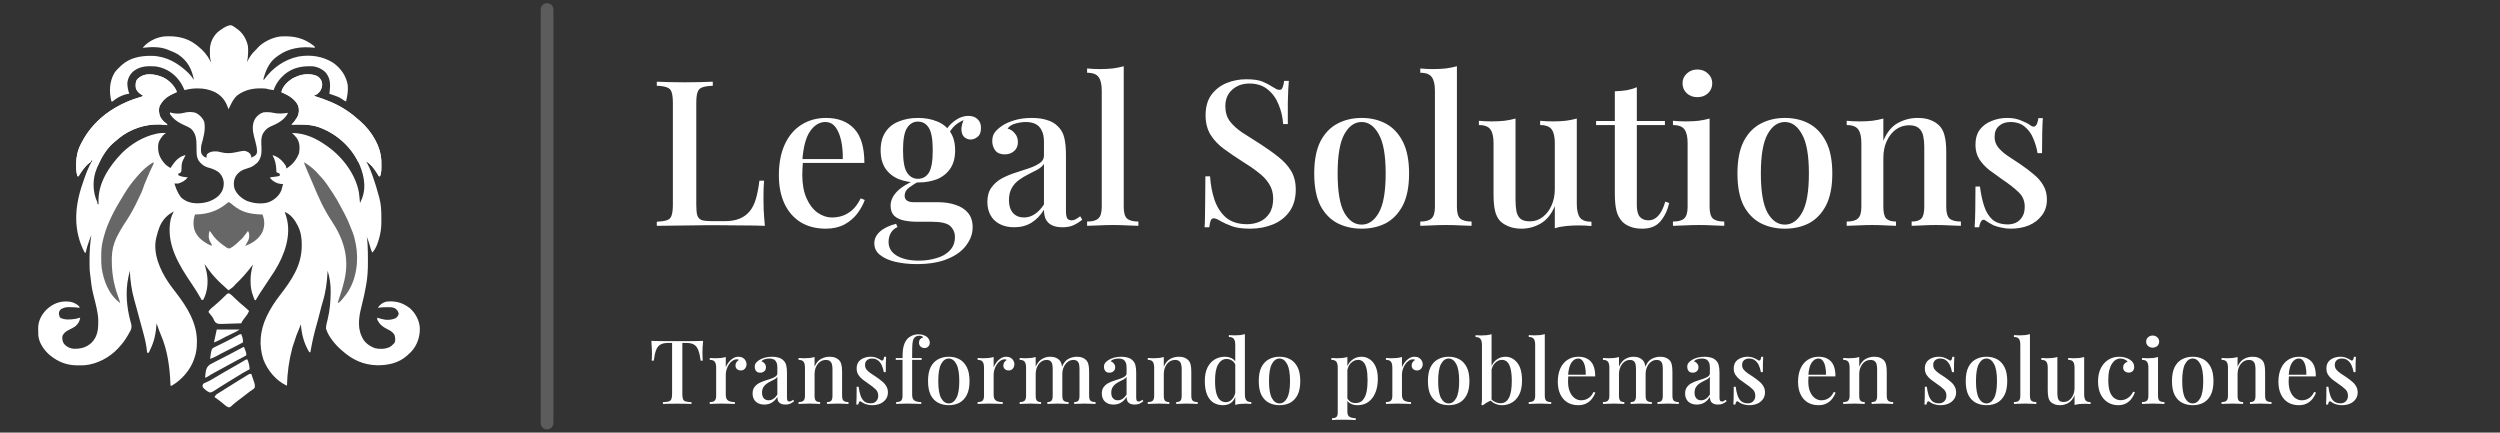 <svg width="393" height="68" viewBox="0 0 393 68" fill="none" xmlns="http://www.w3.org/2000/svg">
<rect x="0" y="0" width="393" height="68" fill="#333333" stroke="none"/>
<path d="M25.632 12.157C26.587 12.635 27.348 13.403 27.766 14.329C27.766 14.383 27.766 14.437 27.766 14.492C27.688 14.524 27.61 14.557 27.529 14.59C26.548 15.011 25.733 15.524 25.226 16.438C25.194 16.486 25.163 16.534 25.13 16.584C24.908 17.084 24.973 17.75 25.144 18.255C25.389 18.745 25.676 19.09 26.142 19.414C26.187 19.449 26.231 19.484 26.277 19.52C26.277 19.574 26.277 19.627 26.277 19.682C26.21 19.669 26.144 19.656 26.075 19.643C23.644 19.331 21.349 19.923 19.361 21.223C18.898 21.551 18.466 21.908 18.042 22.277C17.985 22.324 17.927 22.371 17.868 22.419C16.493 23.595 15.632 25.275 15.063 26.9C15.033 26.985 15.003 27.07 14.972 27.157C14.559 28.591 14.628 30.291 15.25 31.661C15.326 31.848 15.326 31.848 15.326 32.091C15.384 32.091 15.442 32.091 15.501 32.091C15.496 32.005 15.491 31.92 15.486 31.831C15.364 28.838 17.115 26.168 19.209 24.015C20.638 22.625 22.515 21.47 24.541 21.036C24.606 21.022 24.67 21.008 24.737 20.993C25.199 20.902 25.629 20.887 26.102 20.899C26.036 20.943 25.971 20.988 25.903 21.033C25.656 21.229 25.511 21.409 25.341 21.664C25.264 21.777 25.264 21.777 25.186 21.892C24.924 22.323 24.846 22.661 24.853 23.154C24.854 23.213 24.855 23.271 24.856 23.331C24.88 24.335 25.32 25.141 26.053 25.889C26.285 26.092 26.537 26.251 26.803 26.414C26.839 26.356 26.839 26.356 26.877 26.297C27.406 25.489 27.986 24.694 29.022 24.412C29.07 24.403 29.118 24.395 29.168 24.386C29.113 24.496 29.113 24.496 29.056 24.608C29.008 24.704 28.96 24.8 28.911 24.898C28.863 24.993 28.815 25.088 28.766 25.186C28.541 25.648 28.534 26.065 28.533 26.563C28.526 26.746 28.526 26.746 28.467 27.062C28.244 27.212 28.244 27.212 28.029 27.306C28.029 27.386 28.029 27.466 28.029 27.549C28.526 27.779 28.966 27.844 29.518 27.873C29.153 28.381 28.647 28.646 28.029 28.847C27.689 28.86 27.689 28.86 27.416 28.847C27.645 29.531 27.865 30.189 28.292 30.793C28.343 30.865 28.393 30.937 28.445 31.011C29.132 31.665 29.935 31.926 30.909 31.957C32.184 31.971 33.34 31.65 34.294 30.839C34.917 30.234 35.178 29.619 35.174 28.783C35.147 28.101 34.858 27.501 34.321 27.027C33.819 26.678 33.225 26.461 32.623 26.312C32.042 26.141 31.559 25.724 31.228 25.257C30.976 24.8 30.908 24.418 30.905 23.914C30.903 23.786 30.901 23.657 30.898 23.529C30.895 23.327 30.893 23.126 30.892 22.924C30.885 21.935 30.827 21.006 30.044 20.25C29.742 20.025 29.406 19.872 29.056 19.719C28.113 19.306 27.237 18.766 26.715 17.898C26.715 17.818 26.715 17.737 26.715 17.655C26.791 17.681 26.867 17.708 26.945 17.736C27.552 17.896 28.3 17.905 28.905 17.736C29.52 17.567 30.294 17.536 30.882 17.792C31.437 18.105 31.903 18.605 32.113 19.181C32.341 20.38 31.991 21.619 31.66 22.773C31.6 23.011 31.603 23.245 31.599 23.489C31.597 23.587 31.595 23.684 31.592 23.785C31.631 24.155 31.759 24.366 32.059 24.609C32.241 24.723 32.241 24.723 32.497 24.792C32.486 24.72 32.475 24.648 32.464 24.574C32.5 24.28 32.519 24.254 32.749 24.077C33.245 23.756 33.653 23.78 34.249 23.818C34.424 23.855 34.597 23.895 34.77 23.94C35.553 24.138 36.266 24.11 37.053 23.94C38.425 23.647 38.425 23.647 39.009 23.911C39.294 24.115 39.403 24.254 39.5 24.579C39.502 24.649 39.504 24.719 39.506 24.792C39.62 24.732 39.733 24.671 39.845 24.609C39.94 24.558 39.94 24.558 40.036 24.506C40.276 24.338 40.366 24.166 40.408 23.89C40.411 23.296 40.28 22.751 40.125 22.176C40.076 21.992 40.028 21.807 39.98 21.622C39.958 21.542 39.937 21.461 39.915 21.378C39.687 20.455 39.612 19.464 40.136 18.618C40.463 18.164 40.867 17.822 41.433 17.655C41.946 17.613 42.462 17.614 42.961 17.736C43.708 17.916 44.532 17.848 45.288 17.736C44.721 18.898 43.596 19.436 42.411 19.944C42.002 20.156 41.711 20.437 41.461 20.802C41.426 20.852 41.391 20.901 41.356 20.951C40.984 21.679 41.074 22.456 41.106 23.24C41.14 24.117 41.063 24.893 40.431 25.598C40.357 25.653 40.283 25.708 40.207 25.765C40.124 25.835 40.041 25.905 39.955 25.978C39.618 26.215 39.286 26.353 38.881 26.465C38.085 26.687 37.501 27.024 37.066 27.694C36.715 28.319 36.676 29.04 36.889 29.713C37.233 30.543 37.989 31.213 38.843 31.594C39.89 31.991 41.205 32.131 42.289 31.769C43.178 31.388 43.895 30.763 44.237 29.901C44.336 29.579 44.422 29.255 44.5 28.928C44.386 28.923 44.272 28.918 44.155 28.913C43.476 28.842 42.919 28.515 42.485 28.036C42.485 27.982 42.485 27.929 42.485 27.873C42.57 27.863 42.656 27.852 42.744 27.841C42.855 27.827 42.967 27.812 43.081 27.797C43.192 27.783 43.303 27.769 43.417 27.755C43.71 27.719 43.71 27.719 43.974 27.63C43.974 27.523 43.974 27.416 43.974 27.306C43.92 27.281 43.865 27.256 43.81 27.23C43.689 27.174 43.569 27.118 43.448 27.062C43.446 26.974 43.444 26.886 43.441 26.795C43.409 25.923 43.276 25.172 42.835 24.386C43.781 24.641 44.456 25.311 44.938 26.089C45 26.319 45 26.319 45.025 26.495C46.001 25.875 46.619 25.106 47.012 24.067C47.148 23.259 47.139 22.366 46.633 21.675C46.407 21.398 46.17 21.14 45.901 20.899C47.952 20.929 49.64 21.708 51.245 22.845C51.357 22.921 51.357 22.921 51.47 22.998C53.871 24.686 55.914 27.435 56.414 30.226C56.494 30.791 56.546 31.36 56.59 31.929C56.66 31.77 56.729 31.611 56.798 31.452C56.836 31.364 56.875 31.275 56.915 31.184C57.666 29.261 57.128 27.102 56.249 25.304C54.973 22.837 52.705 20.88 49.931 19.926C48.593 19.519 47.206 19.563 45.814 19.601C45.848 19.566 45.883 19.53 45.919 19.493C46.199 19.199 46.432 18.916 46.63 18.567C46.673 18.492 46.716 18.417 46.76 18.34C47.04 17.809 47.059 17.148 46.86 16.585C46.354 15.543 45.325 14.946 44.237 14.492C44.405 13.617 45.148 12.893 45.901 12.383C46.184 12.223 46.471 12.094 46.777 11.978C46.843 11.952 46.908 11.926 46.975 11.899C47.785 11.625 48.831 11.596 49.647 11.866C50.117 12.076 50.358 12.34 50.572 12.784C50.703 13.323 50.644 13.763 50.369 14.248C50.076 14.65 49.796 14.854 49.318 15.059C49.391 15.083 49.391 15.083 49.466 15.106C51.178 15.652 52.826 16.279 54.312 17.249C54.446 17.337 54.446 17.337 54.583 17.426C55.238 17.866 55.829 18.355 56.414 18.871C56.482 18.928 56.549 18.986 56.619 19.044C58.424 20.625 59.871 22.992 59.946 25.319C59.95 25.538 59.951 25.758 59.952 25.978C59.952 26.084 59.952 26.189 59.952 26.299C59.946 26.797 59.934 27.242 59.743 27.711C59.686 27.711 59.628 27.711 59.568 27.711C59.447 27.531 59.334 27.35 59.223 27.164C58.797 26.477 58.274 25.804 57.553 25.359C57.586 25.416 57.619 25.473 57.653 25.532C58.008 26.164 58.274 26.801 58.511 27.478C58.53 27.53 58.549 27.583 58.568 27.637C58.946 28.705 59.281 29.782 59.568 30.874C59.598 30.979 59.598 30.979 59.628 31.086C59.925 32.162 59.95 33.227 59.952 34.331C59.952 34.402 59.952 34.472 59.952 34.545C59.952 35.336 59.928 36.1 59.743 36.876C59.731 36.931 59.718 36.987 59.705 37.044C59.483 37.951 59.187 39.006 58.517 39.714C58.318 39.291 58.202 38.85 58.074 38.405C57.953 37.993 57.809 37.598 57.641 37.2C57.654 37.267 57.668 37.334 57.682 37.403C57.733 37.714 57.758 38.022 57.776 38.335C57.78 38.398 57.784 38.462 57.788 38.527C57.83 39.329 57.837 40.132 57.838 40.936C57.838 41.056 57.838 41.056 57.838 41.179C57.837 42.412 57.784 43.607 57.553 44.824C57.537 44.914 57.52 45.004 57.504 45.096C57.34 45.986 57.16 46.872 56.929 47.748C56.505 49.376 56.093 51.263 56.852 52.853C56.879 52.914 56.905 52.974 56.932 53.037C57.328 53.867 58.045 54.398 58.942 54.73C59.694 54.92 60.524 54.879 61.231 54.573C61.478 54.436 61.661 54.273 61.846 54.069C61.904 54.016 61.962 53.962 62.021 53.907C62.195 53.49 62.148 53.051 62.01 52.635C61.721 52.162 61.342 51.966 60.839 51.717C60.114 51.358 59.656 50.965 59.306 50.258C59.306 50.151 59.306 50.044 59.306 49.933C59.383 49.958 59.383 49.958 59.463 49.984C59.532 50.005 59.601 50.027 59.672 50.05C59.74 50.071 59.809 50.093 59.879 50.115C60.668 50.34 61.449 50.354 62.197 50.014C62.475 49.796 62.614 49.646 62.673 49.31C62.619 48.935 62.418 48.715 62.109 48.473C61.696 48.255 61.261 48.29 60.8 48.296C60.723 48.296 60.646 48.296 60.566 48.296C60.166 48.299 59.787 48.317 59.393 48.392C59.712 47.892 60.099 47.598 60.707 47.419C62.02 47.284 63.063 47.492 64.124 48.23C64.262 48.325 64.262 48.325 64.403 48.423C65.346 49.237 65.943 50.417 65.999 51.609C66.024 52.944 65.58 54.295 64.622 55.311C64.487 55.44 64.35 55.566 64.212 55.691C64.147 55.754 64.082 55.816 64.016 55.881C62.744 57.04 61.074 57.427 59.341 57.419C57.109 57.379 55.369 56.54 53.786 55.124C53.721 55.068 53.656 55.011 53.589 54.954C52.649 54.125 51.567 52.814 51.245 51.636C51.255 51.163 51.376 50.709 51.497 50.252C51.849 48.827 51.971 47.418 51.979 45.959C51.98 45.896 51.981 45.833 51.981 45.769C51.991 44.657 51.823 43.628 51.508 42.553C51.505 42.612 51.501 42.672 51.498 42.733C51.398 44.37 51.209 45.941 50.713 47.517C50.572 47.966 50.456 48.417 50.347 48.874C50.217 49.426 50.075 49.974 49.919 50.52C49.902 50.579 49.886 50.638 49.868 50.698C49.834 50.819 49.799 50.941 49.765 51.062C49.405 52.327 49.11 53.589 48.88 54.88C48.853 55.03 48.853 55.03 48.825 55.183C48.815 55.244 48.804 55.304 48.792 55.367C48.735 55.367 48.677 55.367 48.617 55.367C47.773 53.944 47.425 52.603 47.303 50.987C46.57 52.749 46.57 52.749 45.989 54.556C45.971 54.622 45.953 54.688 45.935 54.755C45.423 56.684 45.157 58.654 45.113 60.639C43.373 59.85 42.031 58.181 41.403 56.511C40.663 54.286 40.877 51.97 41.871 49.852C41.898 49.796 41.924 49.74 41.951 49.682C42.501 48.521 43.184 47.473 43.979 46.443C45.871 43.989 47.431 41.718 47.434 38.62C47.435 38.538 47.435 38.538 47.436 38.456C47.439 37.456 47.304 36.478 46.849 35.563C46.822 35.509 46.796 35.455 46.769 35.4C46.338 34.548 45.709 33.712 44.762 33.307C44.799 33.422 44.799 33.422 44.836 33.539C44.868 33.64 44.9 33.741 44.932 33.845C44.964 33.944 44.995 34.044 45.028 34.147C45.846 36.989 44.719 40.111 43.195 42.56C42.982 42.896 42.761 43.227 42.539 43.558C42.281 43.943 42.027 44.33 41.773 44.717C41.721 44.795 41.67 44.873 41.617 44.953C40.878 46.047 40.878 46.047 40.207 47.176C40.149 47.176 40.091 47.176 40.032 47.176C39.962 46.99 39.892 46.804 39.824 46.618C39.804 46.567 39.785 46.516 39.765 46.463C39.489 45.713 39.386 44.996 39.391 44.205C39.391 44.121 39.391 44.036 39.392 43.949C39.401 43.244 39.498 42.588 39.681 41.904C39.698 41.839 39.716 41.775 39.733 41.708C39.745 41.666 39.757 41.623 39.769 41.58C39.714 41.652 39.658 41.725 39.602 41.8C38.8 42.85 37.949 43.832 36.965 44.743C36.913 44.808 36.861 44.873 36.806 44.94C36.631 45.131 36.469 45.257 36.252 45.404C36.189 45.448 36.126 45.491 36.06 45.536C36.012 45.568 35.964 45.601 35.914 45.635C35.652 45.396 35.39 45.157 35.129 44.917C35.041 44.836 34.952 44.755 34.863 44.674C34.076 43.958 33.388 43.203 32.771 42.355C32.709 42.271 32.709 42.271 32.646 42.185C32.478 41.957 32.312 41.728 32.147 41.499C32.183 41.629 32.183 41.629 32.22 41.763C32.252 41.879 32.285 41.995 32.316 42.112C32.333 42.169 32.349 42.226 32.365 42.285C32.789 43.832 32.736 45.642 31.972 47.095C31.885 47.121 31.798 47.148 31.709 47.176C31.636 47.045 31.636 47.045 31.561 46.911C31.143 46.169 30.704 45.45 30.219 44.743C28.099 41.621 26.057 38.347 26.825 34.493C26.939 34.041 27.101 33.64 27.328 33.226C26.877 33.491 26.459 33.745 26.102 34.118C26.03 34.193 26.03 34.193 25.958 34.269C25.178 35.132 24.87 36.126 24.612 37.2C24.597 37.251 24.581 37.302 24.566 37.355C23.979 39.806 25.158 42.467 26.54 44.493C26.904 45.016 27.294 45.522 27.683 46.028C29.43 48.299 30.957 50.767 30.953 53.628C30.953 53.682 30.953 53.736 30.953 53.791C30.951 54.66 30.864 55.436 30.57 56.259C30.544 56.34 30.517 56.42 30.49 56.503C29.894 58.183 28.593 59.701 26.978 60.639C26.92 60.639 26.862 60.639 26.803 60.639C26.8 60.567 26.797 60.495 26.795 60.42C26.69 57.737 26.344 55.027 25.24 52.52C25.068 52.124 24.93 51.718 24.788 51.312C24.729 51.15 24.671 50.987 24.612 50.825C24.609 50.876 24.605 50.926 24.602 50.977C24.5 52.381 24.276 53.587 23.649 54.88C23.596 54.995 23.543 55.11 23.49 55.225C23.456 55.299 23.421 55.372 23.386 55.448C23.299 55.448 23.212 55.448 23.123 55.448C23.115 55.361 23.107 55.274 23.099 55.184C23.003 54.236 22.802 53.338 22.548 52.417C22.509 52.272 22.47 52.127 22.431 51.982C22.351 51.687 22.271 51.391 22.19 51.096C22.078 50.686 21.967 50.276 21.857 49.866C21.823 49.74 21.789 49.613 21.755 49.487C21.739 49.426 21.722 49.364 21.705 49.301C21.689 49.24 21.672 49.18 21.656 49.117C21.639 49.056 21.623 48.996 21.606 48.933C21.45 48.354 21.293 47.775 21.127 47.198C20.688 45.668 20.48 44.133 20.407 42.553C20.35 42.806 20.294 43.06 20.238 43.313C20.221 43.384 20.206 43.454 20.189 43.527C19.684 45.82 19.909 48.333 20.528 50.588C20.546 50.655 20.564 50.722 20.584 50.792C20.6 50.849 20.617 50.907 20.634 50.967C20.716 51.384 20.681 51.678 20.471 52.055C20.407 52.171 20.407 52.171 20.341 52.289C20.271 52.41 20.271 52.41 20.199 52.533C20.128 52.659 20.128 52.659 20.054 52.786C19.675 53.433 19.265 54.001 18.743 54.556C18.673 54.634 18.603 54.712 18.53 54.792C17.234 56.183 15.283 57.243 13.282 57.42C12.977 57.433 12.674 57.437 12.369 57.435C12.262 57.435 12.154 57.434 12.043 57.434C10.469 57.406 9.161 56.886 7.967 55.935C7.889 55.873 7.889 55.873 7.809 55.81C6.889 55.018 6.117 53.874 6.02 52.698C6.01 52.43 6.007 52.163 6.007 51.895C6.004 51.805 6.002 51.715 6 51.622C5.996 50.443 6.522 49.447 7.384 48.595C8.308 47.79 9.199 47.378 10.48 47.385C11.264 47.409 11.878 47.633 12.435 48.149C12.478 48.269 12.478 48.269 12.522 48.392C12.423 48.379 12.324 48.367 12.221 48.353C11.825 48.308 11.432 48.291 11.033 48.286C10.967 48.283 10.901 48.281 10.832 48.279C10.335 48.273 9.959 48.377 9.544 48.636C9.337 48.863 9.287 48.99 9.254 49.284C9.282 49.537 9.323 49.712 9.456 49.933C10.123 50.332 11.136 50.246 11.891 50.122C12.133 50.065 12.372 50.005 12.61 49.933C12.538 50.501 12.276 50.924 11.822 51.312C11.514 51.513 11.19 51.682 10.857 51.844C10.374 52.081 9.995 52.358 9.807 52.853C9.76 53.301 9.822 53.682 10.069 54.069C10.508 54.527 10.934 54.767 11.601 54.827C12.721 54.837 13.541 54.632 14.362 53.907C15.395 52.899 15.467 51.636 15.45 50.323C15.403 49.087 15.061 47.877 14.765 46.676C14.727 46.523 14.69 46.371 14.652 46.218C14.634 46.145 14.617 46.072 14.598 45.997C14.4 45.153 14.305 44.298 14.214 43.439C14.193 43.257 14.168 43.076 14.141 42.894C14.092 42.536 14.084 42.182 14.082 41.821C14.081 41.718 14.081 41.718 14.08 41.613C14.078 41.391 14.078 41.168 14.078 40.946C14.077 40.871 14.077 40.795 14.077 40.717C14.076 39.448 14.156 38.213 14.362 36.957C14.149 37.488 13.947 38.019 13.776 38.564C13.758 38.621 13.739 38.679 13.72 38.739C13.618 39.062 13.538 39.38 13.486 39.714C13.428 39.714 13.37 39.714 13.311 39.714C11.488 36.224 11.706 32.562 12.96 28.928C12.994 28.828 13.028 28.729 13.063 28.626C13.464 27.443 13.869 26.279 14.537 25.197C14.48 25.197 14.422 25.197 14.362 25.197C14.333 25.277 14.304 25.358 14.275 25.441C14.143 25.549 14.143 25.549 13.973 25.669C13.628 25.939 13.373 26.237 13.114 26.576C13.078 26.623 13.042 26.67 13.005 26.719C12.764 27.04 12.552 27.37 12.347 27.711C12.289 27.711 12.232 27.711 12.172 27.711C12.017 27.153 11.963 26.635 11.964 26.059C11.964 25.974 11.964 25.889 11.964 25.802C11.982 24.728 12.187 23.655 12.698 22.683C12.722 22.635 12.746 22.588 12.772 22.538C13.323 21.462 13.955 20.505 14.8 19.601C14.874 19.522 14.948 19.442 15.025 19.36C16.86 17.427 19.367 16.05 22.001 15.271C22.278 15.203 22.278 15.203 22.51 15.059C22.464 15.032 22.419 15.004 22.372 14.976C21.926 14.689 21.555 14.409 21.371 13.924C21.3 13.457 21.273 12.974 21.513 12.545C22.538 11.347 24.268 11.575 25.632 12.157Z" fill="white"/>
<path d="M36.341 3.97C36.554 4.038 36.695 4.13 36.872 4.258C36.929 4.299 36.986 4.339 37.044 4.381C37.135 4.448 37.135 4.448 37.228 4.516C37.337 4.592 37.337 4.592 37.447 4.669C38.258 5.306 38.797 6.312 38.98 7.274C39.004 7.54 39.005 7.803 39.002 8.07C39.002 8.141 39.002 8.212 39.001 8.285C38.994 8.798 38.943 9.289 38.805 9.788C38.867 9.67 38.867 9.67 38.931 9.55C39.261 8.943 39.595 8.426 40.112 7.935C40.3 7.761 40.3 7.761 40.469 7.555C41.277 6.635 42.793 5.88 44.062 5.733C46.142 5.6 47.77 5.952 49.368 7.232C49.493 7.355 49.493 7.355 49.493 7.517C49.446 7.511 49.399 7.505 49.351 7.499C47.316 7.276 45.399 7.558 43.749 8.734C43.678 8.788 43.608 8.841 43.536 8.896C43.449 8.959 43.361 9.022 43.272 9.086C42.261 9.918 41.77 11.123 41.433 12.302C41.433 12.409 41.433 12.516 41.433 12.627C41.483 12.556 41.483 12.556 41.534 12.483C42.812 10.72 44.663 9.355 46.929 8.885C48.839 8.553 50.761 8.846 52.371 9.865C53.604 10.742 54.413 11.929 54.662 13.357C54.746 14.253 54.61 15.081 54.399 15.952C54.147 15.844 53.946 15.72 53.731 15.556C53.34 15.28 52.933 15.13 52.472 14.979C52.337 14.931 52.202 14.884 52.067 14.837C51.969 14.803 51.872 14.77 51.771 14.735C51.786 14.645 51.8 14.555 51.815 14.461C51.944 13.3 51.981 12.383 51.199 11.404C50.698 10.879 49.88 10.482 49.122 10.421C47.407 10.369 46.089 10.607 44.752 11.674C43.924 12.394 43.371 13.165 43.01 14.168C42.855 14.142 42.7 14.117 42.545 14.091C42.458 14.077 42.372 14.063 42.283 14.049C42.047 14.005 42.047 14.005 41.784 13.924C40.113 13.795 38.648 13.993 37.316 14.979C36.72 15.51 36.409 16.148 36.089 16.844C36.032 16.953 35.974 17.061 35.914 17.168C35.891 17.097 35.867 17.025 35.843 16.951C35.46 15.866 34.9 15.083 33.811 14.492C32.937 14.086 32.098 13.893 31.123 13.899C31.047 13.899 30.972 13.899 30.894 13.899C30.235 13.908 29.629 14.004 28.993 14.168C28.956 14.076 28.956 14.076 28.919 13.983C28.666 13.386 28.37 12.886 27.942 12.383C27.887 12.32 27.833 12.256 27.777 12.191C26.938 11.263 25.738 10.605 24.437 10.437C23.157 10.351 22.053 10.391 21.02 11.167C20.455 11.631 20.116 12.28 20.02 12.971C20.003 13.587 20.128 14.148 20.32 14.735C20.215 14.75 20.11 14.765 20.002 14.781C19.127 14.961 18.341 15.391 17.691 15.952C17.634 15.952 17.576 15.952 17.516 15.952C17.135 14.459 17.191 12.848 17.973 11.481C18.238 11.086 18.562 10.763 18.918 10.437C19.018 10.341 19.018 10.341 19.12 10.244C20.437 9.059 22.092 8.762 23.867 8.777C26.205 8.837 28.017 9.943 29.595 11.456C29.934 11.792 30.223 12.154 30.482 12.546C30.173 10.902 29.518 9.599 28.04 8.582C27.54 8.279 27.001 8.056 26.452 7.842C26.388 7.816 26.324 7.79 26.258 7.763C25.051 7.305 23.693 7.378 22.422 7.517C23.239 6.55 24.43 5.91 25.751 5.733C27.576 5.597 29.303 5.877 30.753 6.976C30.808 7.021 30.863 7.066 30.92 7.112C31.033 7.199 31.033 7.199 31.148 7.288C31.955 7.934 32.587 8.656 33.034 9.556C33.098 9.705 33.098 9.705 33.198 9.788C33.156 9.657 33.156 9.657 33.112 9.524C32.992 9.076 32.994 8.635 32.995 8.176C32.994 8.093 32.993 8.01 32.991 7.924C32.99 6.862 33.371 5.906 34.151 5.115C34.576 4.74 35.732 3.891 36.341 3.97Z" fill="white"/>
<path d="M25.632 12.157C26.587 12.635 27.348 13.402 27.766 14.329C27.766 14.383 27.766 14.436 27.766 14.491C27.688 14.524 27.61 14.556 27.529 14.59C26.548 15.011 25.733 15.523 25.226 16.438C25.194 16.486 25.163 16.534 25.13 16.583C24.908 17.083 24.973 17.75 25.144 18.255C25.389 18.744 25.676 19.089 26.142 19.414C26.187 19.449 26.231 19.484 26.277 19.52C26.277 19.573 26.277 19.627 26.277 19.682C26.21 19.669 26.144 19.656 26.075 19.642C23.644 19.331 21.349 19.923 19.361 21.223C18.898 21.55 18.466 21.907 18.042 22.277C17.985 22.324 17.927 22.371 17.868 22.419C16.682 23.433 15.945 24.814 15.326 26.17C15.194 26.069 15.194 26.069 15.063 25.927C15.063 25.82 15.063 25.712 15.063 25.602C15.005 25.602 14.947 25.602 14.888 25.602C14.888 25.549 14.888 25.495 14.888 25.44C14.625 25.413 14.625 25.413 14.477 25.562C14.439 25.602 14.401 25.642 14.362 25.683C14.42 25.523 14.478 25.362 14.537 25.197C14.48 25.197 14.422 25.197 14.362 25.197C14.333 25.277 14.304 25.357 14.275 25.44C14.143 25.548 14.143 25.548 13.973 25.668C13.628 25.938 13.373 26.236 13.114 26.576C13.078 26.623 13.042 26.67 13.005 26.718C12.764 27.039 12.552 27.37 12.347 27.711C12.289 27.711 12.232 27.711 12.172 27.711C12.017 27.152 11.963 26.635 11.964 26.058C11.964 25.974 11.964 25.889 11.964 25.802C11.982 24.728 12.187 23.654 12.698 22.683C12.722 22.635 12.746 22.587 12.772 22.538C13.323 21.462 13.955 20.505 14.8 19.601C14.874 19.521 14.948 19.442 15.025 19.36C16.86 17.426 19.367 16.049 22.001 15.271C22.278 15.202 22.278 15.202 22.51 15.059C22.464 15.031 22.419 15.004 22.372 14.975C21.926 14.688 21.555 14.409 21.371 13.924C21.3 13.457 21.273 12.974 21.513 12.545C22.538 11.346 24.268 11.574 25.632 12.157Z" fill="white"/>
<path d="M50.019 12.059C50.447 12.395 50.609 12.798 50.66 13.306C50.603 13.915 50.349 14.414 49.844 14.816C49.671 14.902 49.496 14.983 49.318 15.06C49.367 15.075 49.416 15.091 49.466 15.107C51.178 15.653 52.826 16.279 54.312 17.25C54.401 17.308 54.491 17.366 54.583 17.426C55.238 17.867 55.829 18.355 56.414 18.872C56.482 18.929 56.549 18.986 56.619 19.045C58.424 20.626 59.871 22.993 59.946 25.319C59.95 25.539 59.951 25.758 59.952 25.978C59.952 26.084 59.952 26.19 59.952 26.299C59.946 26.797 59.934 27.243 59.744 27.712C59.686 27.712 59.628 27.712 59.568 27.712C59.447 27.531 59.334 27.35 59.223 27.164C58.798 26.478 58.274 25.804 57.553 25.36C57.525 25.44 57.496 25.52 57.466 25.603C57.285 25.659 57.285 25.659 57.115 25.684C57.086 25.604 57.057 25.524 57.028 25.441C56.825 25.414 56.623 25.387 56.414 25.36C56.386 25.413 56.357 25.467 56.327 25.522C56.295 25.456 56.263 25.39 56.23 25.322C54.96 22.834 52.728 20.889 49.931 19.926C48.593 19.52 47.206 19.564 45.814 19.602C45.848 19.566 45.883 19.53 45.919 19.494C46.199 19.2 46.432 18.916 46.63 18.567C46.694 18.455 46.694 18.455 46.76 18.341C47.041 17.81 47.06 17.149 46.86 16.585C46.354 15.543 45.325 14.946 44.237 14.492C44.405 13.618 45.148 12.893 45.901 12.383C46.184 12.223 46.471 12.095 46.778 11.978C46.843 11.952 46.908 11.926 46.975 11.899C47.893 11.588 49.179 11.555 50.019 12.059Z" fill="white"/>
<path d="M35.914 31.767C36.22 31.888 36.42 32.055 36.659 32.268C38.01 33.406 39.493 33.695 41.258 33.713C41.645 34.681 41.639 35.568 41.224 36.531C40.665 37.58 39.695 38.238 38.542 38.66C38.633 38.488 38.727 38.321 38.83 38.155C39.126 37.665 39.24 37.274 39.156 36.714C39.081 36.472 39.081 36.472 38.98 36.308C38.922 36.389 38.865 36.469 38.805 36.552C38.11 37.469 38.11 37.469 37.666 37.849C37.616 37.898 37.566 37.947 37.514 37.997C37.094 38.405 36.638 38.811 36.089 39.066C35.734 39.059 35.471 38.82 35.202 38.625C35.152 38.589 35.102 38.552 35.05 38.515C34.314 37.972 33.712 37.406 33.231 36.653C33.116 36.463 33.116 36.463 32.935 36.308C32.748 36.906 32.755 37.502 33.067 38.057C33.107 38.121 33.148 38.184 33.19 38.25C33.286 38.417 33.286 38.417 33.286 38.66C32.342 38.253 31.329 37.591 30.833 36.714C30.799 36.655 30.765 36.596 30.73 36.535C30.319 35.683 30.341 34.591 30.657 33.713C30.796 33.71 30.796 33.71 30.937 33.707C32.96 33.642 34.443 33.016 35.914 31.767Z" fill="#676767"/>
<path d="M24.087 25.522C24.13 25.602 24.13 25.602 24.174 25.684C24.108 25.848 24.108 25.848 23.997 26.056C23.715 26.609 23.473 27.174 23.231 27.742C23.156 27.92 23.08 28.097 23.004 28.274C22.705 28.971 22.705 28.971 22.459 29.686C22.347 30.05 22.187 30.382 22.013 30.724C21.894 30.961 21.782 31.2 21.671 31.441C21.147 32.57 20.574 33.626 19.886 34.675C19.795 34.814 19.704 34.953 19.613 35.092C19.546 35.195 19.546 35.195 19.478 35.299C19.077 35.917 18.72 36.547 18.392 37.201C18.357 37.272 18.321 37.342 18.284 37.415C17.847 38.353 17.596 39.423 17.58 40.441C17.579 40.502 17.578 40.564 17.576 40.628C17.546 42.749 17.83 44.637 18.583 46.653C18.704 46.987 18.811 47.325 18.918 47.663C17.073 46.311 16.283 44.149 15.975 42.056C15.913 41.511 15.909 40.967 15.912 40.419C15.912 40.361 15.912 40.302 15.912 40.241C15.916 39.365 15.968 38.54 16.202 37.687C16.232 37.565 16.262 37.443 16.292 37.32C16.893 34.963 18.15 32.719 19.444 30.631C19.488 30.56 19.532 30.488 19.578 30.414C20.118 29.545 20.684 28.731 21.371 27.955C21.434 27.88 21.498 27.805 21.564 27.727C22.294 26.872 23.085 26.105 24.087 25.522Z" fill="#676767"/>
<path d="M47.829 25.522C48.801 26.103 49.575 26.783 50.282 27.631C50.408 27.766 50.534 27.901 50.66 28.036C51.167 28.611 51.579 29.242 51.997 29.875C52.11 30.046 52.224 30.217 52.339 30.388C52.777 31.044 53.159 31.719 53.523 32.413C53.642 32.638 53.765 32.861 53.887 33.085C54.373 33.979 54.8 34.869 55.151 35.816C55.25 36.082 55.357 36.345 55.467 36.608C55.668 37.118 55.782 37.641 55.889 38.174C55.907 38.258 55.925 38.343 55.944 38.43C56.425 40.995 56.039 44.09 54.419 46.271C53.668 47.237 53.668 47.237 53.26 47.582C53.203 47.582 53.145 47.582 53.085 47.582C53.212 47.188 53.339 46.796 53.473 46.405C53.73 45.652 53.945 44.898 54.12 44.125C54.138 44.045 54.156 43.965 54.175 43.883C54.916 40.486 54.031 37.576 52.103 34.691C50.873 32.841 49.995 30.869 49.168 28.844C48.998 28.43 48.817 28.02 48.631 27.612C48.463 27.239 48.307 26.863 48.152 26.485C48.105 26.372 48.105 26.372 48.056 26.256C48.027 26.184 47.997 26.113 47.967 26.038C47.94 25.974 47.913 25.91 47.886 25.843C47.829 25.684 47.829 25.684 47.829 25.522Z" fill="#676767"/>
<path d="M35.998 46.126C36.232 46.226 36.371 46.356 36.55 46.528C36.657 46.628 36.657 46.628 36.765 46.73C36.838 46.8 36.912 46.87 36.987 46.943C37.443 47.376 37.898 47.799 38.394 48.193C38.568 48.332 38.732 48.478 38.893 48.63C38.943 48.678 38.994 48.726 39.046 48.775C39.082 48.809 39.118 48.843 39.156 48.879C39.037 49.183 38.889 49.424 38.685 49.685C38.63 49.755 38.576 49.825 38.52 49.898C38.47 49.963 38.419 50.028 38.367 50.095C38.186 50.334 38.03 50.546 37.929 50.825C37.391 50.847 36.854 50.864 36.316 50.874C36.133 50.879 35.95 50.885 35.767 50.893C34.247 50.955 34.247 50.955 33.828 50.64C33.67 50.409 33.564 50.189 33.461 49.933C33.357 49.779 33.357 49.779 33.248 49.651C33.129 49.502 33.01 49.354 32.892 49.205C32.848 49.151 32.805 49.097 32.76 49.041C32.876 48.801 32.996 48.643 33.207 48.467C33.262 48.42 33.317 48.374 33.374 48.325C33.463 48.251 33.463 48.251 33.554 48.174C33.962 47.828 34.364 47.479 34.749 47.111C34.815 47.047 34.882 46.984 34.951 46.918C35.08 46.794 35.209 46.669 35.337 46.543C35.396 46.487 35.455 46.43 35.516 46.372C35.567 46.322 35.619 46.272 35.672 46.219C35.826 46.121 35.826 46.121 35.998 46.126Z" fill="white"/>
<path d="M39.506 58.773C39.595 59.032 39.682 59.29 39.769 59.549C39.794 59.622 39.819 59.694 39.845 59.769C40.102 60.542 40.102 60.542 40.032 60.963C39.861 61.147 39.861 61.147 39.621 61.308C39.533 61.369 39.445 61.431 39.354 61.494C39.307 61.526 39.261 61.558 39.212 61.592C38.966 61.765 38.733 61.953 38.498 62.139C38.07 62.477 37.635 62.808 37.197 63.135C36.878 63.383 36.579 63.649 36.281 63.919C36.089 64.045 36.089 64.045 35.919 64.025C35.613 63.922 35.392 63.706 35.153 63.508C35.044 63.419 34.935 63.331 34.825 63.242C34.772 63.199 34.719 63.156 34.664 63.112C34.361 62.87 34.044 62.645 33.724 62.423C33.849 62.141 33.987 62.018 34.26 61.85C34.339 61.801 34.417 61.752 34.498 61.702C34.59 61.645 34.681 61.589 34.775 61.531C34.941 61.426 35.106 61.32 35.271 61.214C35.943 60.783 36.62 60.36 37.303 59.943C37.44 59.859 37.578 59.774 37.715 59.69C37.954 59.543 38.193 59.396 38.433 59.25C38.547 59.179 38.547 59.179 38.664 59.107C38.735 59.064 38.807 59.02 38.88 58.976C38.976 58.917 38.976 58.917 39.073 58.857C39.243 58.773 39.243 58.773 39.506 58.773Z" fill="white"/>
<path d="M38.893 56.502C39.106 57.016 39.207 57.495 39.243 58.043C39.182 58.075 39.122 58.106 39.059 58.139C38.368 58.505 37.707 58.903 37.047 59.316C36.767 59.491 36.486 59.664 36.204 59.838C36.094 59.906 35.984 59.973 35.875 60.041C35.038 60.557 35.038 60.557 34.786 60.712C34.578 60.841 34.374 60.972 34.17 61.105C34.112 61.143 34.053 61.181 33.993 61.22C33.878 61.294 33.764 61.369 33.65 61.445C33.419 61.592 33.255 61.692 32.97 61.696C32.528 61.519 32.19 61.22 31.884 60.882C31.818 60.578 31.818 60.578 31.972 60.314C32.167 60.193 32.367 60.11 32.583 60.023C32.869 59.9 33.12 59.755 33.384 59.594C33.947 59.253 34.516 58.921 35.087 58.591C35.177 58.539 35.267 58.487 35.359 58.434C36.178 57.961 36.999 57.489 37.821 57.021C37.954 56.944 38.086 56.867 38.218 56.788C38.281 56.751 38.343 56.714 38.408 56.675C38.464 56.642 38.519 56.609 38.576 56.574C38.718 56.502 38.718 56.502 38.893 56.502Z" fill="white"/>
<path d="M38.367 54.556C38.426 54.711 38.484 54.866 38.542 55.022C38.575 55.109 38.607 55.195 38.641 55.284C38.717 55.529 38.717 55.529 38.717 55.853C38.491 55.999 38.275 56.119 38.033 56.239C37.88 56.317 37.727 56.396 37.575 56.475C37.491 56.518 37.408 56.561 37.322 56.605C36.881 56.835 36.447 57.075 36.012 57.315C35.759 57.455 35.505 57.594 35.251 57.733C35.155 57.786 35.059 57.839 34.96 57.894C34.651 58.063 34.342 58.23 34.032 58.398C33.97 58.431 33.908 58.465 33.844 58.499C33.756 58.547 33.756 58.547 33.666 58.596C33.282 58.804 32.91 59.025 32.547 59.263C32.41 59.341 32.41 59.341 32.234 59.341C32.252 59.093 32.282 58.856 32.322 58.611C32.333 58.527 32.345 58.443 32.356 58.356C32.466 57.856 32.619 57.542 33.087 57.252C33.336 57.113 33.589 56.984 33.846 56.858C34.098 56.734 34.346 56.604 34.595 56.474C34.968 56.279 35.342 56.085 35.716 55.893C36.219 55.634 36.719 55.37 37.217 55.103C37.286 55.066 37.355 55.029 37.425 54.992C38.236 54.556 38.236 54.556 38.367 54.556Z" fill="white"/>
<path d="M37.929 52.529C37.974 52.654 38.017 52.779 38.06 52.904C38.085 52.974 38.109 53.044 38.134 53.115C38.197 53.359 38.201 53.577 38.192 53.827C37.31 54.304 36.414 54.753 35.512 55.197C35.002 55.45 34.5 55.71 34.008 55.992C33.692 56.162 33.36 56.294 33.023 56.422C33.048 56.243 33.073 56.064 33.099 55.885C33.114 55.785 33.128 55.685 33.143 55.583C33.276 54.871 33.276 54.871 33.578 54.65C33.706 54.587 33.706 54.587 33.837 54.524C33.933 54.476 34.029 54.428 34.128 54.378C34.232 54.328 34.337 54.278 34.441 54.227C34.547 54.175 34.654 54.122 34.76 54.069C34.923 53.988 35.086 53.907 35.25 53.826C35.889 53.512 36.515 53.177 37.142 52.842C37.259 52.78 37.259 52.78 37.379 52.717C37.447 52.681 37.516 52.644 37.586 52.607C37.754 52.529 37.754 52.529 37.929 52.529Z" fill="white"/>
<path d="M34.074 51.799C35.26 51.799 36.445 51.799 37.666 51.799C37.399 51.985 37.171 52.121 36.878 52.259C36.793 52.3 36.709 52.34 36.622 52.381C36.533 52.423 36.444 52.466 36.352 52.509C35.713 52.814 35.081 53.121 34.468 53.47C34.202 53.608 33.917 53.715 33.636 53.827C33.781 53.158 33.925 52.489 34.074 51.799Z" fill="white"/>
<line opacity="0.2" x1="86" y1="66.5" x2="86" y2="1.5" stroke="white" stroke-width="2" stroke-linecap="round"/>
<path d="M112.048 12.844V13.484C111.323 13.505 110.768 13.591 110.384 13.74C110.021 13.868 109.776 14.124 109.648 14.508C109.52 14.871 109.456 15.447 109.456 16.236V32.236C109.456 32.961 109.509 33.505 109.616 33.868C109.744 34.231 109.979 34.476 110.32 34.604C110.683 34.711 111.195 34.764 111.856 34.764H113.936C114.853 34.764 115.621 34.636 116.24 34.38C116.88 34.124 117.413 33.74 117.84 33.228C118.267 32.716 118.597 32.055 118.832 31.244C119.067 30.433 119.248 29.484 119.376 28.396H120.112C120.048 29.079 120.016 29.975 120.016 31.084C120.016 31.511 120.027 32.14 120.048 32.972C120.091 33.783 120.155 34.625 120.24 35.5C119.152 35.457 117.925 35.436 116.56 35.436C115.195 35.415 113.979 35.404 112.912 35.404C112.421 35.404 111.792 35.404 111.024 35.404C110.256 35.404 109.424 35.415 108.528 35.436C107.653 35.436 106.757 35.447 105.84 35.468C104.944 35.468 104.08 35.479 103.248 35.5V34.86C103.973 34.817 104.517 34.732 104.88 34.604C105.243 34.476 105.477 34.22 105.584 33.836C105.712 33.452 105.776 32.876 105.776 32.108V16.236C105.776 15.447 105.712 14.871 105.584 14.508C105.477 14.124 105.232 13.868 104.848 13.74C104.485 13.591 103.952 13.505 103.248 13.484V12.844C103.739 12.865 104.368 12.887 105.136 12.908C105.925 12.929 106.768 12.94 107.664 12.94C108.475 12.94 109.275 12.929 110.064 12.908C110.875 12.887 111.536 12.865 112.048 12.844ZM129.863 18.54C131.74 18.54 133.212 19.105 134.279 20.236C135.345 21.367 135.879 23.159 135.879 25.612H124.839L124.775 25.004H132.487C132.508 23.959 132.423 22.999 132.231 22.124C132.039 21.228 131.74 20.513 131.335 19.98C130.929 19.447 130.396 19.18 129.735 19.18C128.817 19.18 128.017 19.671 127.335 20.652C126.673 21.612 126.268 23.159 126.119 25.292L126.215 25.452C126.193 25.751 126.172 26.081 126.151 26.444C126.129 26.785 126.119 27.127 126.119 27.468C126.119 28.94 126.343 30.177 126.791 31.18C127.239 32.183 127.825 32.94 128.551 33.452C129.276 33.943 130.012 34.188 130.759 34.188C131.335 34.188 131.889 34.103 132.423 33.932C132.977 33.74 133.5 33.431 133.991 33.004C134.481 32.556 134.919 31.948 135.303 31.18L135.943 31.436C135.687 32.161 135.292 32.876 134.759 33.58C134.225 34.284 133.543 34.86 132.711 35.308C131.879 35.735 130.908 35.948 129.799 35.948C128.305 35.948 127.004 35.617 125.895 34.956C124.785 34.273 123.932 33.303 123.335 32.044C122.737 30.785 122.439 29.292 122.439 27.564C122.439 25.665 122.748 24.044 123.367 22.7C123.985 21.356 124.849 20.332 125.959 19.628C127.089 18.903 128.391 18.54 129.863 18.54ZM144.099 41.516C142.904 41.516 141.795 41.399 140.771 41.164C139.768 40.929 138.957 40.567 138.339 40.076C137.741 39.607 137.443 38.999 137.443 38.252C137.443 37.548 137.741 36.929 138.339 36.396C138.936 35.863 139.779 35.457 140.867 35.18L141.091 35.692C140.643 35.884 140.291 36.193 140.035 36.62C139.8 37.047 139.683 37.516 139.683 38.028C139.683 38.967 140.12 39.692 140.995 40.204C141.869 40.716 143.021 40.972 144.451 40.972C145.411 40.972 146.317 40.844 147.171 40.588C148.045 40.353 148.749 39.959 149.283 39.404C149.837 38.849 150.115 38.135 150.115 37.26C150.115 36.577 149.869 36.001 149.379 35.532C148.888 35.084 147.917 34.86 146.467 34.86H144.227C143.48 34.86 142.787 34.796 142.147 34.668C141.507 34.54 140.984 34.295 140.579 33.932C140.195 33.548 140.003 33.015 140.003 32.332C140.003 31.564 140.323 30.839 140.963 30.156C141.603 29.473 142.68 28.801 144.195 28.14L144.579 28.428C143.96 28.769 143.405 29.121 142.915 29.484C142.445 29.825 142.211 30.252 142.211 30.764C142.211 31.447 142.701 31.788 143.683 31.788H147.491C148.493 31.788 149.4 31.927 150.211 32.204C151.021 32.46 151.672 32.876 152.163 33.452C152.653 34.028 152.899 34.785 152.899 35.724C152.899 36.727 152.568 37.665 151.907 38.54C151.267 39.436 150.296 40.151 148.995 40.684C147.693 41.239 146.061 41.516 144.099 41.516ZM144.291 28.684C143.203 28.684 142.211 28.513 141.315 28.172C140.419 27.809 139.715 27.255 139.203 26.508C138.691 25.761 138.435 24.801 138.435 23.628C138.435 22.455 138.691 21.495 139.203 20.748C139.715 19.98 140.419 19.425 141.315 19.084C142.211 18.721 143.203 18.54 144.291 18.54C145.421 18.54 146.424 18.721 147.299 19.084C148.173 19.425 148.867 19.98 149.379 20.748C149.891 21.495 150.147 22.455 150.147 23.628C150.147 24.801 149.891 25.761 149.379 26.508C148.867 27.255 148.173 27.809 147.299 28.172C146.424 28.513 145.421 28.684 144.291 28.684ZM144.291 28.108C145.037 28.108 145.613 27.788 146.019 27.148C146.424 26.508 146.627 25.335 146.627 23.628C146.627 21.921 146.424 20.748 146.019 20.108C145.613 19.447 145.037 19.116 144.291 19.116C143.587 19.116 143.021 19.447 142.595 20.108C142.168 20.748 141.955 21.921 141.955 23.628C141.955 25.335 142.168 26.508 142.595 27.148C143.021 27.788 143.587 28.108 144.291 28.108ZM149.027 21.228L148.451 21.004C148.749 20.257 149.261 19.607 149.987 19.052C150.712 18.497 151.469 18.22 152.259 18.22C152.856 18.22 153.325 18.391 153.667 18.732C154.029 19.052 154.211 19.511 154.211 20.108C154.211 20.769 154.029 21.239 153.667 21.516C153.325 21.793 152.963 21.932 152.579 21.932C152.237 21.932 151.917 21.815 151.619 21.58C151.341 21.345 151.181 20.983 151.139 20.492C151.096 19.98 151.256 19.329 151.619 18.54L151.971 18.668C151.117 19.009 150.488 19.372 150.083 19.756C149.699 20.119 149.347 20.609 149.027 21.228ZM159.439 35.724C158.543 35.724 157.775 35.553 157.135 35.212C156.495 34.871 156.015 34.401 155.695 33.804C155.375 33.207 155.215 32.524 155.215 31.756C155.215 30.817 155.428 30.06 155.855 29.484C156.281 28.887 156.825 28.407 157.487 28.044C158.169 27.681 158.884 27.383 159.631 27.148C160.399 26.892 161.113 26.657 161.775 26.444C162.457 26.209 163.012 25.943 163.439 25.644C163.887 25.345 164.111 24.951 164.111 24.46V22.284C164.111 21.516 163.983 20.908 163.727 20.46C163.492 19.991 163.161 19.66 162.735 19.468C162.329 19.276 161.839 19.18 161.263 19.18C160.772 19.18 160.249 19.255 159.695 19.404C159.14 19.532 158.703 19.799 158.383 20.204C158.852 20.332 159.236 20.588 159.535 20.972C159.855 21.335 160.015 21.793 160.015 22.348C160.015 22.945 159.812 23.415 159.407 23.756C159.023 24.097 158.532 24.268 157.935 24.268C157.273 24.268 156.783 24.065 156.463 23.66C156.143 23.233 155.983 22.743 155.983 22.188C155.983 21.612 156.121 21.143 156.399 20.78C156.697 20.417 157.081 20.076 157.551 19.756C158.063 19.415 158.713 19.127 159.503 18.892C160.313 18.657 161.209 18.54 162.191 18.54C163.108 18.54 163.897 18.647 164.559 18.86C165.241 19.052 165.807 19.372 166.255 19.82C166.788 20.311 167.14 20.929 167.311 21.676C167.481 22.401 167.567 23.287 167.567 24.332V33.164C167.567 33.697 167.631 34.081 167.759 34.316C167.908 34.529 168.143 34.636 168.463 34.636C168.676 34.636 168.879 34.583 169.071 34.476C169.284 34.369 169.529 34.209 169.807 33.996L170.127 34.54C169.679 34.903 169.22 35.191 168.751 35.404C168.303 35.617 167.727 35.724 167.023 35.724C166.34 35.724 165.785 35.617 165.359 35.404C164.932 35.191 164.612 34.881 164.399 34.476C164.207 34.071 164.111 33.569 164.111 32.972C163.556 33.868 162.895 34.551 162.127 35.02C161.359 35.489 160.463 35.724 159.439 35.724ZM160.975 34.188C161.572 34.188 162.127 34.017 162.639 33.676C163.172 33.335 163.663 32.823 164.111 32.14V25.772C163.876 26.113 163.535 26.412 163.087 26.668C162.639 26.903 162.159 27.148 161.647 27.404C161.135 27.66 160.644 27.959 160.175 28.3C159.727 28.62 159.353 29.036 159.055 29.548C158.756 30.06 158.607 30.711 158.607 31.5C158.607 32.332 158.82 32.993 159.247 33.484C159.673 33.953 160.249 34.188 160.975 34.188ZM176.651 10.412V32.524C176.651 33.42 176.821 34.028 177.163 34.348C177.525 34.668 178.123 34.828 178.955 34.828V35.5C178.592 35.479 178.027 35.457 177.259 35.436C176.491 35.393 175.723 35.372 174.955 35.372C174.187 35.372 173.408 35.393 172.619 35.436C171.851 35.457 171.275 35.479 170.891 35.5V34.828C171.723 34.828 172.309 34.668 172.651 34.348C173.013 34.028 173.195 33.42 173.195 32.524V14.252C173.195 13.292 173.035 12.588 172.715 12.14C172.395 11.671 171.787 11.436 170.891 11.436V10.764C171.573 10.828 172.235 10.86 172.875 10.86C173.579 10.86 174.251 10.828 174.891 10.764C175.531 10.679 176.117 10.561 176.651 10.412ZM195.918 12.46C197.048 12.46 197.912 12.588 198.51 12.844C199.107 13.1 199.63 13.377 200.078 13.676C200.334 13.825 200.536 13.943 200.686 14.028C200.856 14.092 201.016 14.124 201.166 14.124C201.379 14.124 201.528 14.007 201.614 13.772C201.72 13.537 201.806 13.185 201.87 12.716H202.606C202.584 13.1 202.552 13.559 202.51 14.092C202.488 14.604 202.467 15.287 202.446 16.14C202.446 16.993 202.446 18.113 202.446 19.5H201.71C201.646 18.455 201.411 17.441 201.006 16.46C200.622 15.479 200.046 14.679 199.278 14.06C198.531 13.441 197.571 13.132 196.398 13.132C195.31 13.132 194.403 13.463 193.678 14.124C192.974 14.764 192.622 15.617 192.622 16.684C192.622 17.623 192.856 18.412 193.326 19.052C193.795 19.671 194.435 20.257 195.246 20.812C196.078 21.345 197.016 21.943 198.062 22.604C199.128 23.287 200.088 23.969 200.942 24.652C201.795 25.313 202.467 26.049 202.958 26.86C203.448 27.671 203.694 28.652 203.694 29.804C203.694 31.191 203.363 32.343 202.702 33.26C202.062 34.156 201.198 34.828 200.11 35.276C199.022 35.724 197.827 35.948 196.526 35.948C195.331 35.948 194.382 35.82 193.678 35.564C192.974 35.308 192.376 35.041 191.886 34.764C191.416 34.465 191.054 34.316 190.798 34.316C190.584 34.316 190.424 34.433 190.318 34.668C190.232 34.903 190.158 35.255 190.094 35.724H189.358C189.4 35.255 189.422 34.711 189.422 34.092C189.443 33.452 189.454 32.62 189.454 31.596C189.475 30.572 189.486 29.281 189.486 27.724H190.222C190.307 29.047 190.542 30.284 190.926 31.436C191.331 32.588 191.939 33.516 192.75 34.22C193.582 34.903 194.68 35.244 196.046 35.244C196.771 35.244 197.443 35.105 198.062 34.828C198.68 34.551 199.182 34.113 199.566 33.516C199.95 32.919 200.142 32.151 200.142 31.212C200.142 30.337 199.928 29.569 199.502 28.908C199.096 28.247 198.52 27.639 197.774 27.084C197.048 26.508 196.195 25.921 195.214 25.324C194.211 24.684 193.272 24.044 192.398 23.404C191.523 22.764 190.819 22.017 190.286 21.164C189.774 20.311 189.518 19.297 189.518 18.124C189.518 16.823 189.816 15.756 190.414 14.924C191.032 14.092 191.822 13.473 192.782 13.068C193.763 12.663 194.808 12.46 195.918 12.46ZM214.052 18.54C215.481 18.54 216.75 18.839 217.86 19.436C218.969 20.033 219.854 20.972 220.516 22.252C221.177 23.532 221.508 25.207 221.508 27.276C221.508 29.345 221.177 31.02 220.516 32.3C219.854 33.559 218.969 34.487 217.86 35.084C216.75 35.66 215.481 35.948 214.052 35.948C212.644 35.948 211.374 35.66 210.244 35.084C209.113 34.487 208.217 33.559 207.556 32.3C206.916 31.02 206.596 29.345 206.596 27.276C206.596 25.207 206.916 23.532 207.556 22.252C208.217 20.972 209.113 20.033 210.244 19.436C211.374 18.839 212.644 18.54 214.052 18.54ZM214.052 19.18C212.942 19.18 212.036 19.82 211.332 21.1C210.628 22.359 210.276 24.417 210.276 27.276C210.276 30.135 210.628 32.193 211.332 33.452C212.036 34.689 212.942 35.308 214.052 35.308C215.14 35.308 216.036 34.689 216.74 33.452C217.465 32.193 217.828 30.135 217.828 27.276C217.828 24.417 217.465 22.359 216.74 21.1C216.036 19.82 215.14 19.18 214.052 19.18ZM229.026 10.412V32.524C229.026 33.42 229.196 34.028 229.538 34.348C229.9 34.668 230.498 34.828 231.33 34.828V35.5C230.967 35.479 230.402 35.457 229.634 35.436C228.866 35.393 228.098 35.372 227.33 35.372C226.562 35.372 225.783 35.393 224.994 35.436C224.226 35.457 223.65 35.479 223.266 35.5V34.828C224.098 34.828 224.684 34.668 225.026 34.348C225.388 34.028 225.57 33.42 225.57 32.524V14.252C225.57 13.292 225.41 12.588 225.09 12.14C224.77 11.671 224.162 11.436 223.266 11.436V10.764C223.948 10.828 224.61 10.86 225.25 10.86C225.954 10.86 226.626 10.828 227.266 10.764C227.906 10.679 228.492 10.561 229.026 10.412ZM247.872 18.636V32.044C247.872 33.004 248.032 33.719 248.352 34.188C248.693 34.636 249.301 34.86 250.176 34.86V35.532C249.515 35.468 248.853 35.436 248.192 35.436C247.488 35.436 246.816 35.468 246.176 35.532C245.536 35.596 244.949 35.713 244.416 35.884V32.396C243.883 33.676 243.136 34.593 242.176 35.148C241.237 35.681 240.245 35.948 239.2 35.948C238.411 35.948 237.739 35.831 237.184 35.596C236.629 35.383 236.171 35.095 235.808 34.732C235.424 34.305 235.157 33.761 235.008 33.1C234.859 32.417 234.784 31.564 234.784 30.54V22.476C234.784 21.516 234.624 20.812 234.304 20.364C233.984 19.895 233.376 19.66 232.48 19.66V18.988C233.163 19.052 233.824 19.084 234.464 19.084C235.168 19.084 235.84 19.052 236.48 18.988C237.12 18.903 237.707 18.785 238.24 18.636V31.436C238.24 32.055 238.283 32.62 238.368 33.132C238.453 33.644 238.656 34.049 238.976 34.348C239.296 34.647 239.808 34.796 240.512 34.796C241.259 34.796 241.92 34.572 242.496 34.124C243.093 33.676 243.563 33.068 243.904 32.3C244.245 31.532 244.416 30.668 244.416 29.708V22.476C244.416 21.516 244.256 20.812 243.936 20.364C243.616 19.895 243.008 19.66 242.112 19.66V18.988C242.795 19.052 243.456 19.084 244.096 19.084C244.8 19.084 245.472 19.052 246.112 18.988C246.752 18.903 247.339 18.785 247.872 18.636ZM257.308 13.708V19.02H261.724V19.66H257.308V32.236C257.308 33.111 257.468 33.729 257.788 34.092C258.108 34.455 258.566 34.636 259.164 34.636C259.718 34.636 260.209 34.412 260.636 33.964C261.084 33.516 261.468 32.759 261.788 31.692L262.396 31.916C262.14 33.047 261.681 34.007 261.02 34.796C260.38 35.564 259.43 35.948 258.172 35.948C257.446 35.948 256.838 35.852 256.348 35.66C255.857 35.489 255.43 35.233 255.068 34.892C254.598 34.401 254.278 33.815 254.108 33.132C253.937 32.449 253.852 31.543 253.852 30.412V19.66H250.908V19.02H253.852V14.348C254.513 14.327 255.132 14.273 255.708 14.188C256.284 14.081 256.817 13.921 257.308 13.708ZM266.829 10.924C267.49 10.924 268.045 11.137 268.493 11.564C268.941 11.969 269.165 12.481 269.165 13.1C269.165 13.719 268.941 14.241 268.493 14.668C268.045 15.073 267.49 15.276 266.829 15.276C266.168 15.276 265.613 15.073 265.165 14.668C264.717 14.241 264.493 13.719 264.493 13.1C264.493 12.481 264.717 11.969 265.165 11.564C265.613 11.137 266.168 10.924 266.829 10.924ZM268.749 18.636V32.524C268.749 33.42 268.92 34.028 269.261 34.348C269.624 34.668 270.221 34.828 271.053 34.828V35.5C270.69 35.479 270.125 35.457 269.357 35.436C268.61 35.393 267.842 35.372 267.053 35.372C266.306 35.372 265.538 35.393 264.749 35.436C263.96 35.457 263.373 35.479 262.989 35.5V34.828C263.821 34.828 264.408 34.668 264.749 34.348C265.112 34.028 265.293 33.42 265.293 32.524V22.476C265.293 21.516 265.133 20.812 264.813 20.364C264.493 19.895 263.885 19.66 262.989 19.66V18.988C263.672 19.052 264.333 19.084 264.973 19.084C265.698 19.084 266.37 19.052 266.989 18.988C267.629 18.903 268.216 18.785 268.749 18.636ZM280.583 18.54C282.012 18.54 283.281 18.839 284.391 19.436C285.5 20.033 286.385 20.972 287.047 22.252C287.708 23.532 288.039 25.207 288.039 27.276C288.039 29.345 287.708 31.02 287.047 32.3C286.385 33.559 285.5 34.487 284.391 35.084C283.281 35.66 282.012 35.948 280.583 35.948C279.175 35.948 277.905 35.66 276.775 35.084C275.644 34.487 274.748 33.559 274.087 32.3C273.447 31.02 273.127 29.345 273.127 27.276C273.127 25.207 273.447 23.532 274.087 22.252C274.748 20.972 275.644 20.033 276.775 19.436C277.905 18.839 279.175 18.54 280.583 18.54ZM280.583 19.18C279.473 19.18 278.567 19.82 277.863 21.1C277.159 22.359 276.807 24.417 276.807 27.276C276.807 30.135 277.159 32.193 277.863 33.452C278.567 34.689 279.473 35.308 280.583 35.308C281.671 35.308 282.567 34.689 283.271 33.452C283.996 32.193 284.359 30.135 284.359 27.276C284.359 24.417 283.996 22.359 283.271 21.1C282.567 19.82 281.671 19.18 280.583 19.18ZM301.438 18.54C302.291 18.54 302.984 18.657 303.518 18.892C304.072 19.105 304.531 19.404 304.894 19.788C305.278 20.193 305.544 20.716 305.694 21.356C305.864 21.996 305.95 22.86 305.95 23.948V32.524C305.95 33.42 306.12 34.028 306.462 34.348C306.824 34.668 307.422 34.828 308.253 34.828V35.5C307.891 35.479 307.326 35.457 306.558 35.436C305.79 35.393 305.032 35.372 304.286 35.372C303.56 35.372 302.835 35.393 302.11 35.436C301.406 35.457 300.872 35.479 300.51 35.5V34.828C301.235 34.828 301.747 34.668 302.046 34.348C302.344 34.028 302.494 33.42 302.494 32.524V23.052C302.494 22.433 302.44 21.879 302.334 21.388C302.227 20.876 302.003 20.471 301.662 20.172C301.32 19.852 300.808 19.692 300.126 19.692C299.336 19.692 298.632 19.916 298.014 20.364C297.416 20.812 296.936 21.431 296.574 22.22C296.232 22.988 296.062 23.852 296.062 24.812V32.524C296.062 33.42 296.211 34.028 296.51 34.348C296.83 34.668 297.342 34.828 298.046 34.828V35.5C297.704 35.479 297.182 35.457 296.478 35.436C295.795 35.393 295.08 35.372 294.334 35.372C293.608 35.372 292.851 35.393 292.062 35.436C291.272 35.457 290.686 35.479 290.302 35.5V34.828C291.133 34.828 291.72 34.668 292.062 34.348C292.424 34.028 292.606 33.42 292.606 32.524V22.476C292.606 21.516 292.446 20.812 292.126 20.364C291.806 19.895 291.198 19.66 290.302 19.66V18.988C290.984 19.052 291.646 19.084 292.286 19.084C293.011 19.084 293.683 19.052 294.302 18.988C294.942 18.903 295.528 18.785 296.062 18.636V22.124C296.616 20.801 297.374 19.873 298.334 19.34C299.315 18.807 300.35 18.54 301.438 18.54ZM315.535 18.54C316.388 18.54 317.124 18.679 317.743 18.956C318.383 19.212 318.841 19.447 319.119 19.66C319.823 20.215 320.26 19.852 320.431 18.572H321.135C321.092 19.169 321.06 19.895 321.039 20.748C321.017 21.58 321.007 22.689 321.007 24.076H320.303C320.175 23.287 319.951 22.519 319.631 21.772C319.332 21.025 318.884 20.407 318.287 19.916C317.711 19.425 316.953 19.18 316.015 19.18C315.311 19.18 314.724 19.383 314.255 19.788C313.785 20.172 313.551 20.748 313.551 21.516C313.551 22.156 313.743 22.711 314.127 23.18C314.511 23.649 315.001 24.087 315.599 24.492C316.217 24.897 316.879 25.335 317.583 25.804C318.372 26.337 319.076 26.871 319.695 27.404C320.335 27.916 320.836 28.492 321.199 29.132C321.583 29.772 321.775 30.519 321.775 31.372C321.775 32.353 321.508 33.185 320.975 33.868C320.463 34.551 319.78 35.073 318.927 35.436C318.073 35.777 317.135 35.948 316.111 35.948C315.599 35.948 315.119 35.895 314.671 35.788C314.223 35.703 313.807 35.585 313.423 35.436C313.188 35.308 312.953 35.18 312.719 35.052C312.505 34.903 312.292 34.764 312.079 34.636C311.865 34.487 311.673 34.508 311.503 34.7C311.332 34.892 311.204 35.233 311.119 35.724H310.415C310.457 35.041 310.489 34.209 310.511 33.228C310.532 32.247 310.543 30.945 310.543 29.324H311.247C311.396 30.497 311.62 31.532 311.919 32.428C312.217 33.324 312.655 34.028 313.231 34.54C313.828 35.031 314.639 35.276 315.663 35.276C316.068 35.276 316.473 35.191 316.879 35.02C317.284 34.828 317.615 34.529 317.871 34.124C318.148 33.719 318.287 33.175 318.287 32.492C318.287 31.553 317.956 30.785 317.295 30.188C316.655 29.569 315.823 28.919 314.799 28.236C314.073 27.724 313.38 27.223 312.719 26.732C312.079 26.22 311.556 25.655 311.151 25.036C310.745 24.396 310.543 23.639 310.543 22.764C310.543 21.804 310.767 21.015 311.215 20.396C311.684 19.777 312.303 19.319 313.071 19.02C313.839 18.7 314.66 18.54 315.535 18.54Z" fill="white"/>
<path d="M110.526 53.588C110.489 53.98 110.461 54.363 110.442 54.736C110.433 55.1 110.428 55.38 110.428 55.576C110.428 55.791 110.433 55.996 110.442 56.192C110.451 56.388 110.461 56.556 110.47 56.696H110.148C110.055 55.996 109.929 55.445 109.77 55.044C109.621 54.643 109.401 54.353 109.112 54.176C108.823 53.999 108.407 53.91 107.866 53.91H107.264V61.89C107.264 62.263 107.297 62.543 107.362 62.73C107.437 62.917 107.577 63.043 107.782 63.108C107.997 63.164 108.305 63.201 108.706 63.22V63.5C108.445 63.481 108.109 63.472 107.698 63.472C107.287 63.463 106.867 63.458 106.438 63.458C105.99 63.458 105.565 63.463 105.164 63.472C104.772 63.472 104.455 63.481 104.212 63.5V63.22C104.613 63.201 104.917 63.164 105.122 63.108C105.327 63.043 105.467 62.917 105.542 62.73C105.617 62.543 105.654 62.263 105.654 61.89V53.91H105.038C104.515 53.91 104.105 53.999 103.806 54.176C103.507 54.353 103.283 54.643 103.134 55.044C102.985 55.445 102.863 55.996 102.77 56.696H102.448C102.467 56.556 102.476 56.388 102.476 56.192C102.485 55.996 102.49 55.791 102.49 55.576C102.49 55.38 102.481 55.1 102.462 54.736C102.453 54.363 102.429 53.98 102.392 53.588C102.793 53.597 103.232 53.607 103.708 53.616C104.184 53.625 104.665 53.63 105.15 53.63C105.635 53.63 106.074 53.63 106.466 53.63C106.858 53.63 107.292 53.63 107.768 53.63C108.244 53.63 108.725 53.625 109.21 53.616C109.695 53.607 110.134 53.597 110.526 53.588ZM116.08 56.08C116.351 56.08 116.579 56.136 116.766 56.248C116.962 56.36 117.107 56.505 117.2 56.682C117.303 56.85 117.354 57.041 117.354 57.256C117.354 57.527 117.27 57.76 117.102 57.956C116.943 58.143 116.729 58.236 116.458 58.236C116.225 58.236 116.024 58.166 115.856 58.026C115.697 57.886 115.618 57.695 115.618 57.452C115.618 57.247 115.669 57.074 115.772 56.934C115.884 56.785 116.01 56.668 116.15 56.584C116.057 56.509 115.945 56.477 115.814 56.486C115.562 56.495 115.329 56.579 115.114 56.738C114.899 56.887 114.717 57.083 114.568 57.326C114.419 57.559 114.302 57.811 114.218 58.082C114.134 58.353 114.092 58.605 114.092 58.838V62.058C114.092 62.515 114.218 62.823 114.47 62.982C114.722 63.131 115.072 63.206 115.52 63.206V63.5C115.305 63.491 114.997 63.481 114.596 63.472C114.204 63.453 113.789 63.444 113.35 63.444C113.014 63.444 112.678 63.453 112.342 63.472C112.006 63.481 111.749 63.491 111.572 63.5V63.206C111.936 63.206 112.193 63.136 112.342 62.996C112.501 62.856 112.58 62.59 112.58 62.198V57.802C112.58 57.382 112.51 57.074 112.37 56.878C112.23 56.673 111.964 56.57 111.572 56.57V56.276C111.871 56.304 112.16 56.318 112.44 56.318C112.757 56.318 113.051 56.304 113.322 56.276C113.602 56.239 113.859 56.187 114.092 56.122V57.732C114.204 57.461 114.353 57.2 114.54 56.948C114.727 56.696 114.951 56.491 115.212 56.332C115.473 56.164 115.763 56.08 116.08 56.08ZM120.156 63.598C119.764 63.598 119.428 63.523 119.148 63.374C118.868 63.225 118.658 63.019 118.518 62.758C118.378 62.497 118.308 62.198 118.308 61.862C118.308 61.451 118.401 61.12 118.588 60.868C118.775 60.607 119.013 60.397 119.302 60.238C119.601 60.079 119.913 59.949 120.24 59.846C120.576 59.734 120.889 59.631 121.178 59.538C121.477 59.435 121.719 59.319 121.906 59.188C122.102 59.057 122.2 58.885 122.2 58.67V57.718C122.2 57.382 122.144 57.116 122.032 56.92C121.929 56.715 121.785 56.57 121.598 56.486C121.421 56.402 121.206 56.36 120.954 56.36C120.739 56.36 120.511 56.393 120.268 56.458C120.025 56.514 119.834 56.631 119.694 56.808C119.899 56.864 120.067 56.976 120.198 57.144C120.338 57.303 120.408 57.503 120.408 57.746C120.408 58.007 120.319 58.213 120.142 58.362C119.974 58.511 119.759 58.586 119.498 58.586C119.209 58.586 118.994 58.497 118.854 58.32C118.714 58.133 118.644 57.919 118.644 57.676C118.644 57.424 118.705 57.219 118.826 57.06C118.957 56.901 119.125 56.752 119.33 56.612C119.554 56.463 119.839 56.337 120.184 56.234C120.539 56.131 120.931 56.08 121.36 56.08C121.761 56.08 122.107 56.127 122.396 56.22C122.695 56.304 122.942 56.444 123.138 56.64C123.371 56.855 123.525 57.125 123.6 57.452C123.675 57.769 123.712 58.157 123.712 58.614V62.478C123.712 62.711 123.74 62.879 123.796 62.982C123.861 63.075 123.964 63.122 124.104 63.122C124.197 63.122 124.286 63.099 124.37 63.052C124.463 63.005 124.571 62.935 124.692 62.842L124.832 63.08C124.636 63.239 124.435 63.365 124.23 63.458C124.034 63.551 123.782 63.598 123.474 63.598C123.175 63.598 122.933 63.551 122.746 63.458C122.559 63.365 122.419 63.229 122.326 63.052C122.242 62.875 122.2 62.655 122.2 62.394C121.957 62.786 121.668 63.085 121.332 63.29C120.996 63.495 120.604 63.598 120.156 63.598ZM120.828 62.926C121.089 62.926 121.332 62.851 121.556 62.702C121.789 62.553 122.004 62.329 122.2 62.03V59.244C122.097 59.393 121.948 59.524 121.752 59.636C121.556 59.739 121.346 59.846 121.122 59.958C120.898 60.07 120.683 60.201 120.478 60.35C120.282 60.49 120.119 60.672 119.988 60.896C119.857 61.12 119.792 61.405 119.792 61.75C119.792 62.114 119.885 62.403 120.072 62.618C120.259 62.823 120.511 62.926 120.828 62.926ZM130.403 56.08C130.776 56.08 131.079 56.131 131.313 56.234C131.555 56.327 131.756 56.458 131.915 56.626C132.083 56.803 132.199 57.032 132.265 57.312C132.339 57.592 132.377 57.97 132.377 58.446V62.198C132.377 62.59 132.451 62.856 132.601 62.996C132.759 63.136 133.021 63.206 133.385 63.206V63.5C133.226 63.491 132.979 63.481 132.643 63.472C132.307 63.453 131.975 63.444 131.649 63.444C131.331 63.444 131.014 63.453 130.697 63.472C130.389 63.481 130.155 63.491 129.997 63.5V63.206C130.314 63.206 130.538 63.136 130.669 62.996C130.799 62.856 130.865 62.59 130.865 62.198V58.054C130.865 57.783 130.841 57.541 130.795 57.326C130.748 57.102 130.65 56.925 130.501 56.794C130.351 56.654 130.127 56.584 129.829 56.584C129.483 56.584 129.175 56.682 128.905 56.878C128.643 57.074 128.433 57.345 128.275 57.69C128.125 58.026 128.051 58.404 128.051 58.824V62.198C128.051 62.59 128.116 62.856 128.247 62.996C128.387 63.136 128.611 63.206 128.919 63.206V63.5C128.769 63.491 128.541 63.481 128.233 63.472C127.934 63.453 127.621 63.444 127.295 63.444C126.977 63.444 126.646 63.453 126.301 63.472C125.955 63.481 125.699 63.491 125.531 63.5V63.206C125.895 63.206 126.151 63.136 126.301 62.996C126.459 62.856 126.539 62.59 126.539 62.198V57.802C126.539 57.382 126.469 57.074 126.329 56.878C126.189 56.673 125.923 56.57 125.531 56.57V56.276C125.829 56.304 126.119 56.318 126.399 56.318C126.716 56.318 127.01 56.304 127.281 56.276C127.561 56.239 127.817 56.187 128.051 56.122V57.648C128.293 57.069 128.625 56.663 129.045 56.43C129.474 56.197 129.927 56.08 130.403 56.08ZM136.85 56.08C137.223 56.08 137.545 56.141 137.816 56.262C138.096 56.374 138.297 56.477 138.418 56.57C138.726 56.813 138.917 56.654 138.992 56.094H139.3C139.281 56.355 139.267 56.673 139.258 57.046C139.249 57.41 139.244 57.895 139.244 58.502H138.936C138.88 58.157 138.782 57.821 138.642 57.494C138.511 57.167 138.315 56.897 138.054 56.682C137.802 56.467 137.471 56.36 137.06 56.36C136.752 56.36 136.495 56.449 136.29 56.626C136.085 56.794 135.982 57.046 135.982 57.382C135.982 57.662 136.066 57.905 136.234 58.11C136.402 58.315 136.617 58.507 136.878 58.684C137.149 58.861 137.438 59.053 137.746 59.258C138.091 59.491 138.399 59.725 138.67 59.958C138.95 60.182 139.169 60.434 139.328 60.714C139.496 60.994 139.58 61.321 139.58 61.694C139.58 62.123 139.463 62.487 139.23 62.786C139.006 63.085 138.707 63.313 138.334 63.472C137.961 63.621 137.55 63.696 137.102 63.696C136.878 63.696 136.668 63.673 136.472 63.626C136.276 63.589 136.094 63.537 135.926 63.472C135.823 63.416 135.721 63.36 135.618 63.304C135.525 63.239 135.431 63.178 135.338 63.122C135.245 63.057 135.161 63.066 135.086 63.15C135.011 63.234 134.955 63.383 134.918 63.598H134.61C134.629 63.299 134.643 62.935 134.652 62.506C134.661 62.077 134.666 61.507 134.666 60.798H134.974C135.039 61.311 135.137 61.764 135.268 62.156C135.399 62.548 135.59 62.856 135.842 63.08C136.103 63.295 136.458 63.402 136.906 63.402C137.083 63.402 137.261 63.365 137.438 63.29C137.615 63.206 137.76 63.075 137.872 62.898C137.993 62.721 138.054 62.483 138.054 62.184C138.054 61.773 137.909 61.437 137.62 61.176C137.34 60.905 136.976 60.621 136.528 60.322C136.211 60.098 135.907 59.879 135.618 59.664C135.338 59.44 135.109 59.193 134.932 58.922C134.755 58.642 134.666 58.311 134.666 57.928C134.666 57.508 134.764 57.163 134.96 56.892C135.165 56.621 135.436 56.421 135.772 56.29C136.108 56.15 136.467 56.08 136.85 56.08ZM144.398 52.552C144.678 52.552 144.925 52.589 145.14 52.664C145.355 52.739 145.546 52.837 145.714 52.958C145.845 53.07 145.952 53.205 146.036 53.364C146.12 53.523 146.162 53.695 146.162 53.882C146.162 54.115 146.083 54.311 145.924 54.47C145.775 54.629 145.579 54.708 145.336 54.708C145.093 54.708 144.888 54.633 144.72 54.484C144.552 54.335 144.468 54.129 144.468 53.868C144.468 53.653 144.524 53.476 144.636 53.336C144.757 53.196 144.921 53.098 145.126 53.042C145.098 52.967 145.033 52.907 144.93 52.86C144.827 52.804 144.687 52.776 144.51 52.776C144.305 52.776 144.127 52.818 143.978 52.902C143.838 52.986 143.726 53.098 143.642 53.238C143.539 53.415 143.469 53.681 143.432 54.036C143.404 54.381 143.39 54.913 143.39 55.632V56.29H144.888V56.57H143.39V62.058C143.39 62.515 143.516 62.823 143.768 62.982C144.029 63.131 144.379 63.206 144.818 63.206V63.5C144.594 63.491 144.277 63.481 143.866 63.472C143.465 63.453 143.035 63.444 142.578 63.444C142.251 63.444 141.925 63.453 141.598 63.472C141.281 63.481 141.038 63.491 140.87 63.5V63.206C141.234 63.206 141.491 63.136 141.64 62.996C141.799 62.856 141.878 62.59 141.878 62.198V56.57H140.814V56.29H141.878C141.878 55.739 141.901 55.282 141.948 54.918C142.004 54.545 142.088 54.227 142.2 53.966C142.312 53.695 142.461 53.457 142.648 53.252C142.844 53.047 143.091 52.879 143.39 52.748C143.698 52.617 144.034 52.552 144.398 52.552ZM149.148 56.08C149.773 56.08 150.329 56.211 150.814 56.472C151.299 56.733 151.687 57.144 151.976 57.704C152.265 58.264 152.41 58.997 152.41 59.902C152.41 60.807 152.265 61.54 151.976 62.1C151.687 62.651 151.299 63.057 150.814 63.318C150.329 63.57 149.773 63.696 149.148 63.696C148.532 63.696 147.977 63.57 147.482 63.318C146.987 63.057 146.595 62.651 146.306 62.1C146.026 61.54 145.886 60.807 145.886 59.902C145.886 58.997 146.026 58.264 146.306 57.704C146.595 57.144 146.987 56.733 147.482 56.472C147.977 56.211 148.532 56.08 149.148 56.08ZM149.148 56.36C148.663 56.36 148.266 56.64 147.958 57.2C147.65 57.751 147.496 58.651 147.496 59.902C147.496 61.153 147.65 62.053 147.958 62.604C148.266 63.145 148.663 63.416 149.148 63.416C149.624 63.416 150.016 63.145 150.324 62.604C150.641 62.053 150.8 61.153 150.8 59.902C150.8 58.651 150.641 57.751 150.324 57.2C150.016 56.64 149.624 56.36 149.148 56.36ZM158.188 56.08C158.458 56.08 158.687 56.136 158.874 56.248C159.07 56.36 159.214 56.505 159.308 56.682C159.41 56.85 159.462 57.041 159.462 57.256C159.462 57.527 159.378 57.76 159.21 57.956C159.051 58.143 158.836 58.236 158.566 58.236C158.332 58.236 158.132 58.166 157.964 58.026C157.805 57.886 157.726 57.695 157.726 57.452C157.726 57.247 157.777 57.074 157.88 56.934C157.992 56.785 158.118 56.668 158.258 56.584C158.164 56.509 158.052 56.477 157.922 56.486C157.67 56.495 157.436 56.579 157.222 56.738C157.007 56.887 156.825 57.083 156.676 57.326C156.526 57.559 156.41 57.811 156.326 58.082C156.242 58.353 156.2 58.605 156.2 58.838V62.058C156.2 62.515 156.326 62.823 156.578 62.982C156.83 63.131 157.18 63.206 157.628 63.206V63.5C157.413 63.491 157.105 63.481 156.704 63.472C156.312 63.453 155.896 63.444 155.458 63.444C155.122 63.444 154.786 63.453 154.45 63.472C154.114 63.481 153.857 63.491 153.68 63.5V63.206C154.044 63.206 154.3 63.136 154.45 62.996C154.608 62.856 154.688 62.59 154.688 62.198V57.802C154.688 57.382 154.618 57.074 154.478 56.878C154.338 56.673 154.072 56.57 153.68 56.57V56.276C153.978 56.304 154.268 56.318 154.548 56.318C154.865 56.318 155.159 56.304 155.43 56.276C155.71 56.239 155.966 56.187 156.2 56.122V57.732C156.312 57.461 156.461 57.2 156.648 56.948C156.834 56.696 157.058 56.491 157.32 56.332C157.581 56.164 157.87 56.08 158.188 56.08ZM165.064 56.08C165.419 56.08 165.717 56.131 165.96 56.234C166.203 56.327 166.399 56.458 166.548 56.626C166.716 56.803 166.833 57.041 166.898 57.34C166.963 57.629 166.996 57.998 166.996 58.446V62.198C166.996 62.59 167.071 62.856 167.22 62.996C167.369 63.136 167.621 63.206 167.976 63.206V63.5C167.817 63.491 167.57 63.481 167.234 63.472C166.907 63.453 166.585 63.444 166.268 63.444C165.951 63.444 165.638 63.453 165.33 63.472C165.031 63.481 164.803 63.491 164.644 63.5V63.206C164.952 63.206 165.167 63.136 165.288 62.996C165.419 62.856 165.484 62.59 165.484 62.198V58.054C165.484 57.783 165.465 57.541 165.428 57.326C165.391 57.102 165.302 56.925 165.162 56.794C165.031 56.654 164.821 56.584 164.532 56.584C164.205 56.584 163.911 56.682 163.65 56.878C163.398 57.074 163.193 57.345 163.034 57.69C162.885 58.026 162.81 58.404 162.81 58.824V62.198C162.81 62.59 162.875 62.856 163.006 62.996C163.137 63.136 163.351 63.206 163.65 63.206V63.5C163.501 63.491 163.277 63.481 162.978 63.472C162.679 63.453 162.371 63.444 162.054 63.444C161.737 63.444 161.405 63.453 161.06 63.472C160.715 63.481 160.458 63.491 160.29 63.5V63.206C160.654 63.206 160.911 63.136 161.06 62.996C161.219 62.856 161.298 62.59 161.298 62.198V57.802C161.298 57.382 161.228 57.074 161.088 56.878C160.948 56.673 160.682 56.57 160.29 56.57V56.276C160.589 56.304 160.878 56.318 161.158 56.318C161.475 56.318 161.769 56.304 162.04 56.276C162.32 56.239 162.577 56.187 162.81 56.122V57.648C163.053 57.088 163.375 56.687 163.776 56.444C164.187 56.201 164.616 56.08 165.064 56.08ZM169.278 56.08C169.633 56.08 169.931 56.131 170.174 56.234C170.417 56.327 170.613 56.458 170.762 56.626C170.93 56.803 171.047 57.041 171.112 57.34C171.177 57.629 171.21 57.998 171.21 58.446V62.198C171.21 62.59 171.285 62.856 171.434 62.996C171.593 63.136 171.854 63.206 172.218 63.206V63.5C172.059 63.491 171.812 63.481 171.476 63.472C171.14 63.453 170.809 63.444 170.482 63.444C170.165 63.444 169.852 63.453 169.544 63.472C169.245 63.481 169.017 63.491 168.858 63.5V63.206C169.166 63.206 169.381 63.136 169.502 62.996C169.633 62.856 169.698 62.59 169.698 62.198V58.054C169.698 57.783 169.679 57.541 169.642 57.326C169.605 57.102 169.516 56.925 169.376 56.794C169.236 56.654 169.017 56.584 168.718 56.584C168.391 56.584 168.097 56.687 167.836 56.892C167.584 57.088 167.379 57.359 167.22 57.704C167.071 58.04 166.996 58.418 166.996 58.838L166.94 57.676C167.192 57.06 167.528 56.64 167.948 56.416C168.377 56.192 168.821 56.08 169.278 56.08ZM175.054 63.598C174.662 63.598 174.326 63.523 174.046 63.374C173.766 63.225 173.556 63.019 173.416 62.758C173.276 62.497 173.206 62.198 173.206 61.862C173.206 61.451 173.299 61.12 173.486 60.868C173.672 60.607 173.91 60.397 174.2 60.238C174.498 60.079 174.811 59.949 175.138 59.846C175.474 59.734 175.786 59.631 176.076 59.538C176.374 59.435 176.617 59.319 176.804 59.188C177 59.057 177.098 58.885 177.098 58.67V57.718C177.098 57.382 177.042 57.116 176.93 56.92C176.827 56.715 176.682 56.57 176.496 56.486C176.318 56.402 176.104 56.36 175.852 56.36C175.637 56.36 175.408 56.393 175.166 56.458C174.923 56.514 174.732 56.631 174.592 56.808C174.797 56.864 174.965 56.976 175.096 57.144C175.236 57.303 175.306 57.503 175.306 57.746C175.306 58.007 175.217 58.213 175.04 58.362C174.872 58.511 174.657 58.586 174.396 58.586C174.106 58.586 173.892 58.497 173.752 58.32C173.612 58.133 173.542 57.919 173.542 57.676C173.542 57.424 173.602 57.219 173.724 57.06C173.854 56.901 174.022 56.752 174.228 56.612C174.452 56.463 174.736 56.337 175.082 56.234C175.436 56.131 175.828 56.08 176.258 56.08C176.659 56.08 177.004 56.127 177.294 56.22C177.592 56.304 177.84 56.444 178.036 56.64C178.269 56.855 178.423 57.125 178.498 57.452C178.572 57.769 178.61 58.157 178.61 58.614V62.478C178.61 62.711 178.638 62.879 178.694 62.982C178.759 63.075 178.862 63.122 179.002 63.122C179.095 63.122 179.184 63.099 179.268 63.052C179.361 63.005 179.468 62.935 179.59 62.842L179.73 63.08C179.534 63.239 179.333 63.365 179.128 63.458C178.932 63.551 178.68 63.598 178.372 63.598C178.073 63.598 177.83 63.551 177.644 63.458C177.457 63.365 177.317 63.229 177.224 63.052C177.14 62.875 177.098 62.655 177.098 62.394C176.855 62.786 176.566 63.085 176.23 63.29C175.894 63.495 175.502 63.598 175.054 63.598ZM175.726 62.926C175.987 62.926 176.23 62.851 176.454 62.702C176.687 62.553 176.902 62.329 177.098 62.03V59.244C176.995 59.393 176.846 59.524 176.65 59.636C176.454 59.739 176.244 59.846 176.02 59.958C175.796 60.07 175.581 60.201 175.376 60.35C175.18 60.49 175.016 60.672 174.886 60.896C174.755 61.12 174.69 61.405 174.69 61.75C174.69 62.114 174.783 62.403 174.97 62.618C175.156 62.823 175.408 62.926 175.726 62.926ZM185.3 56.08C185.673 56.08 185.977 56.131 186.21 56.234C186.453 56.327 186.653 56.458 186.812 56.626C186.98 56.803 187.097 57.032 187.162 57.312C187.237 57.592 187.274 57.97 187.274 58.446V62.198C187.274 62.59 187.349 62.856 187.498 62.996C187.657 63.136 187.918 63.206 188.282 63.206V63.5C188.123 63.491 187.876 63.481 187.54 63.472C187.204 63.453 186.873 63.444 186.546 63.444C186.229 63.444 185.911 63.453 185.594 63.472C185.286 63.481 185.053 63.491 184.894 63.5V63.206C185.211 63.206 185.435 63.136 185.566 62.996C185.697 62.856 185.762 62.59 185.762 62.198V58.054C185.762 57.783 185.739 57.541 185.692 57.326C185.645 57.102 185.547 56.925 185.398 56.794C185.249 56.654 185.025 56.584 184.726 56.584C184.381 56.584 184.073 56.682 183.802 56.878C183.541 57.074 183.331 57.345 183.172 57.69C183.023 58.026 182.948 58.404 182.948 58.824V62.198C182.948 62.59 183.013 62.856 183.144 62.996C183.284 63.136 183.508 63.206 183.816 63.206V63.5C183.667 63.491 183.438 63.481 183.13 63.472C182.831 63.453 182.519 63.444 182.192 63.444C181.875 63.444 181.543 63.453 181.198 63.472C180.853 63.481 180.596 63.491 180.428 63.5V63.206C180.792 63.206 181.049 63.136 181.198 62.996C181.357 62.856 181.436 62.59 181.436 62.198V57.802C181.436 57.382 181.366 57.074 181.226 56.878C181.086 56.673 180.82 56.57 180.428 56.57V56.276C180.727 56.304 181.016 56.318 181.296 56.318C181.613 56.318 181.907 56.304 182.178 56.276C182.458 56.239 182.715 56.187 182.948 56.122V57.648C183.191 57.069 183.522 56.663 183.942 56.43C184.371 56.197 184.824 56.08 185.3 56.08ZM195.696 52.524V61.974C195.696 62.394 195.766 62.707 195.906 62.912C196.055 63.108 196.321 63.206 196.704 63.206V63.5C196.414 63.472 196.125 63.458 195.836 63.458C195.518 63.458 195.22 63.472 194.94 63.5C194.669 63.528 194.417 63.579 194.184 63.654V54.204C194.184 53.784 194.109 53.476 193.96 53.28C193.82 53.075 193.558 52.972 193.176 52.972V52.678C193.474 52.706 193.764 52.72 194.044 52.72C194.352 52.72 194.646 52.706 194.926 52.678C195.206 52.641 195.462 52.589 195.696 52.524ZM192.546 56.08C192.956 56.08 193.33 56.169 193.666 56.346C194.011 56.523 194.254 56.822 194.394 57.242L194.226 57.396C194.095 57.06 193.904 56.817 193.652 56.668C193.4 56.509 193.115 56.43 192.798 56.43C192.266 56.43 191.832 56.715 191.496 57.284C191.16 57.844 190.996 58.712 191.006 59.888C191.006 60.663 191.071 61.297 191.202 61.792C191.332 62.277 191.524 62.637 191.776 62.87C192.037 63.103 192.35 63.22 192.714 63.22C193.078 63.22 193.404 63.066 193.694 62.758C193.992 62.45 194.17 62.007 194.226 61.428L194.352 61.722C194.258 62.357 194.034 62.847 193.68 63.192C193.325 63.528 192.849 63.696 192.252 63.696C191.682 63.696 191.178 63.561 190.74 63.29C190.31 63.01 189.979 62.59 189.746 62.03C189.512 61.461 189.396 60.747 189.396 59.888C189.396 59.039 189.536 58.334 189.816 57.774C190.105 57.205 190.488 56.78 190.964 56.5C191.44 56.22 191.967 56.08 192.546 56.08ZM201.14 56.08C201.766 56.08 202.321 56.211 202.806 56.472C203.292 56.733 203.679 57.144 203.968 57.704C204.258 58.264 204.402 58.997 204.402 59.902C204.402 60.807 204.258 61.54 203.968 62.1C203.679 62.651 203.292 63.057 202.806 63.318C202.321 63.57 201.766 63.696 201.14 63.696C200.524 63.696 199.969 63.57 199.474 63.318C198.98 63.057 198.588 62.651 198.298 62.1C198.018 61.54 197.878 60.807 197.878 59.902C197.878 58.997 198.018 58.264 198.298 57.704C198.588 57.144 198.98 56.733 199.474 56.472C199.969 56.211 200.524 56.08 201.14 56.08ZM201.14 56.36C200.655 56.36 200.258 56.64 199.95 57.2C199.642 57.751 199.488 58.651 199.488 59.902C199.488 61.153 199.642 62.053 199.95 62.604C200.258 63.145 200.655 63.416 201.14 63.416C201.616 63.416 202.008 63.145 202.316 62.604C202.634 62.053 202.792 61.153 202.792 59.902C202.792 58.651 202.634 57.751 202.316 57.2C202.008 56.64 201.616 56.36 201.14 56.36ZM211.806 56.122V64.704C211.806 65.115 211.923 65.39 212.156 65.53C212.39 65.67 212.712 65.74 213.122 65.74V66.034C212.908 66.025 212.609 66.011 212.226 65.992C211.844 65.983 211.433 65.978 210.994 65.978C210.686 65.978 210.383 65.983 210.084 65.992C209.786 66.011 209.557 66.025 209.398 66.034V65.74C209.725 65.74 209.954 65.675 210.084 65.544C210.224 65.423 210.294 65.189 210.294 64.844V57.802C210.294 57.382 210.224 57.074 210.084 56.878C209.944 56.673 209.678 56.57 209.286 56.57V56.276C209.585 56.304 209.874 56.318 210.154 56.318C210.462 56.318 210.756 56.304 211.036 56.276C211.316 56.239 211.573 56.187 211.806 56.122ZM214.032 56.08C214.518 56.08 214.952 56.215 215.334 56.486C215.726 56.747 216.034 57.135 216.258 57.648C216.482 58.161 216.594 58.801 216.594 59.566C216.594 60.126 216.529 60.658 216.398 61.162C216.268 61.657 216.067 62.095 215.796 62.478C215.535 62.851 215.204 63.15 214.802 63.374C214.401 63.589 213.925 63.696 213.374 63.696C212.964 63.696 212.6 63.607 212.282 63.43C211.974 63.253 211.755 63.029 211.624 62.758L211.764 62.562C211.886 62.795 212.054 62.987 212.268 63.136C212.492 63.285 212.768 63.36 213.094 63.36C213.58 63.36 213.958 63.206 214.228 62.898C214.508 62.581 214.704 62.156 214.816 61.624C214.928 61.083 214.984 60.471 214.984 59.79C214.984 59.025 214.928 58.409 214.816 57.942C214.704 57.466 214.536 57.121 214.312 56.906C214.088 56.682 213.818 56.57 213.5 56.57C213.08 56.57 212.698 56.738 212.352 57.074C212.016 57.41 211.811 57.914 211.736 58.586L211.596 58.292C211.718 57.592 211.998 57.051 212.436 56.668C212.884 56.276 213.416 56.08 214.032 56.08ZM222.375 56.08C222.646 56.08 222.874 56.136 223.061 56.248C223.257 56.36 223.402 56.505 223.495 56.682C223.598 56.85 223.649 57.041 223.649 57.256C223.649 57.527 223.565 57.76 223.397 57.956C223.238 58.143 223.024 58.236 222.753 58.236C222.52 58.236 222.319 58.166 222.151 58.026C221.992 57.886 221.913 57.695 221.913 57.452C221.913 57.247 221.964 57.074 222.067 56.934C222.179 56.785 222.305 56.668 222.445 56.584C222.352 56.509 222.24 56.477 222.109 56.486C221.857 56.495 221.624 56.579 221.409 56.738C221.194 56.887 221.012 57.083 220.863 57.326C220.714 57.559 220.597 57.811 220.513 58.082C220.429 58.353 220.387 58.605 220.387 58.838V62.058C220.387 62.515 220.513 62.823 220.765 62.982C221.017 63.131 221.367 63.206 221.815 63.206V63.5C221.6 63.491 221.292 63.481 220.891 63.472C220.499 63.453 220.084 63.444 219.645 63.444C219.309 63.444 218.973 63.453 218.637 63.472C218.301 63.481 218.044 63.491 217.867 63.5V63.206C218.231 63.206 218.488 63.136 218.637 62.996C218.796 62.856 218.875 62.59 218.875 62.198V57.802C218.875 57.382 218.805 57.074 218.665 56.878C218.525 56.673 218.259 56.57 217.867 56.57V56.276C218.166 56.304 218.455 56.318 218.735 56.318C219.052 56.318 219.346 56.304 219.617 56.276C219.897 56.239 220.154 56.187 220.387 56.122V57.732C220.499 57.461 220.648 57.2 220.835 56.948C221.022 56.696 221.246 56.491 221.507 56.332C221.768 56.164 222.058 56.08 222.375 56.08ZM227.731 56.08C228.356 56.08 228.912 56.211 229.397 56.472C229.882 56.733 230.27 57.144 230.559 57.704C230.848 58.264 230.993 58.997 230.993 59.902C230.993 60.807 230.848 61.54 230.559 62.1C230.27 62.651 229.882 63.057 229.397 63.318C228.912 63.57 228.356 63.696 227.731 63.696C227.115 63.696 226.56 63.57 226.065 63.318C225.57 63.057 225.178 62.651 224.889 62.1C224.609 61.54 224.469 60.807 224.469 59.902C224.469 58.997 224.609 58.264 224.889 57.704C225.178 57.144 225.57 56.733 226.065 56.472C226.56 56.211 227.115 56.08 227.731 56.08ZM227.731 56.36C227.246 56.36 226.849 56.64 226.541 57.2C226.233 57.751 226.079 58.651 226.079 59.902C226.079 61.153 226.233 62.053 226.541 62.604C226.849 63.145 227.246 63.416 227.731 63.416C228.207 63.416 228.599 63.145 228.907 62.604C229.224 62.053 229.383 61.153 229.383 59.902C229.383 58.651 229.224 57.751 228.907 57.2C228.599 56.64 228.207 56.36 227.731 56.36ZM236.645 56.08C237.392 56.08 238.012 56.393 238.507 57.018C239.011 57.634 239.263 58.572 239.263 59.832C239.263 60.719 239.118 61.447 238.829 62.016C238.54 62.585 238.152 63.01 237.667 63.29C237.191 63.561 236.673 63.696 236.113 63.696C235.674 63.696 235.254 63.589 234.853 63.374C234.452 63.15 234.144 62.814 233.929 62.366L234.181 62.436C234.386 62.753 234.643 62.991 234.951 63.15C235.259 63.309 235.572 63.388 235.889 63.388C236.477 63.388 236.916 63.103 237.205 62.534C237.504 61.965 237.653 61.087 237.653 59.902C237.653 59.127 237.592 58.493 237.471 57.998C237.359 57.503 237.186 57.144 236.953 56.92C236.729 56.687 236.444 56.57 236.099 56.57C235.698 56.57 235.329 56.743 234.993 57.088C234.657 57.433 234.456 57.933 234.391 58.586L234.251 58.292C234.382 57.592 234.662 57.051 235.091 56.668C235.53 56.276 236.048 56.08 236.645 56.08ZM234.475 52.538V62.926C234.316 62.982 234.153 63.052 233.985 63.136C233.817 63.22 233.658 63.313 233.509 63.416C233.36 63.509 233.22 63.612 233.089 63.724L232.865 63.612C232.902 63.481 232.926 63.351 232.935 63.22C232.954 63.089 232.963 62.954 232.963 62.814V54.218C232.963 53.798 232.888 53.49 232.739 53.294C232.599 53.089 232.338 52.986 231.955 52.986V52.692C232.254 52.72 232.543 52.734 232.823 52.734C233.131 52.734 233.425 52.72 233.705 52.692C233.985 52.655 234.242 52.603 234.475 52.538ZM242.84 52.524V62.198C242.84 62.59 242.915 62.856 243.064 62.996C243.223 63.136 243.484 63.206 243.848 63.206V63.5C243.69 63.491 243.442 63.481 243.106 63.472C242.77 63.453 242.434 63.444 242.098 63.444C241.762 63.444 241.422 63.453 241.076 63.472C240.74 63.481 240.488 63.491 240.32 63.5V63.206C240.684 63.206 240.941 63.136 241.09 62.996C241.249 62.856 241.328 62.59 241.328 62.198V54.204C241.328 53.784 241.258 53.476 241.118 53.28C240.978 53.075 240.712 52.972 240.32 52.972V52.678C240.619 52.706 240.908 52.72 241.188 52.72C241.496 52.72 241.79 52.706 242.07 52.678C242.35 52.641 242.607 52.589 242.84 52.524ZM248.135 56.08C248.956 56.08 249.6 56.327 250.067 56.822C250.534 57.317 250.767 58.101 250.767 59.174H245.937L245.909 58.908H249.283C249.292 58.451 249.255 58.031 249.171 57.648C249.087 57.256 248.956 56.943 248.779 56.71C248.602 56.477 248.368 56.36 248.079 56.36C247.678 56.36 247.328 56.575 247.029 57.004C246.74 57.424 246.562 58.101 246.497 59.034L246.539 59.104C246.53 59.235 246.52 59.379 246.511 59.538C246.502 59.687 246.497 59.837 246.497 59.986C246.497 60.63 246.595 61.171 246.791 61.61C246.987 62.049 247.244 62.38 247.561 62.604C247.878 62.819 248.2 62.926 248.527 62.926C248.779 62.926 249.022 62.889 249.255 62.814C249.498 62.73 249.726 62.595 249.941 62.408C250.156 62.212 250.347 61.946 250.515 61.61L250.795 61.722C250.683 62.039 250.51 62.352 250.277 62.66C250.044 62.968 249.745 63.22 249.381 63.416C249.017 63.603 248.592 63.696 248.107 63.696C247.454 63.696 246.884 63.551 246.399 63.262C245.914 62.963 245.54 62.539 245.279 61.988C245.018 61.437 244.887 60.784 244.887 60.028C244.887 59.197 245.022 58.488 245.293 57.9C245.564 57.312 245.942 56.864 246.427 56.556C246.922 56.239 247.491 56.08 248.135 56.08ZM256.758 56.08C257.113 56.08 257.411 56.131 257.654 56.234C257.897 56.327 258.093 56.458 258.242 56.626C258.41 56.803 258.527 57.041 258.592 57.34C258.657 57.629 258.69 57.998 258.69 58.446V62.198C258.69 62.59 258.765 62.856 258.914 62.996C259.063 63.136 259.315 63.206 259.67 63.206V63.5C259.511 63.491 259.264 63.481 258.928 63.472C258.601 63.453 258.279 63.444 257.962 63.444C257.645 63.444 257.332 63.453 257.024 63.472C256.725 63.481 256.497 63.491 256.338 63.5V63.206C256.646 63.206 256.861 63.136 256.982 62.996C257.113 62.856 257.178 62.59 257.178 62.198V58.054C257.178 57.783 257.159 57.541 257.122 57.326C257.085 57.102 256.996 56.925 256.856 56.794C256.725 56.654 256.515 56.584 256.226 56.584C255.899 56.584 255.605 56.682 255.344 56.878C255.092 57.074 254.887 57.345 254.728 57.69C254.579 58.026 254.504 58.404 254.504 58.824V62.198C254.504 62.59 254.569 62.856 254.7 62.996C254.831 63.136 255.045 63.206 255.344 63.206V63.5C255.195 63.491 254.971 63.481 254.672 63.472C254.373 63.453 254.065 63.444 253.748 63.444C253.431 63.444 253.099 63.453 252.754 63.472C252.409 63.481 252.152 63.491 251.984 63.5V63.206C252.348 63.206 252.605 63.136 252.754 62.996C252.913 62.856 252.992 62.59 252.992 62.198V57.802C252.992 57.382 252.922 57.074 252.782 56.878C252.642 56.673 252.376 56.57 251.984 56.57V56.276C252.283 56.304 252.572 56.318 252.852 56.318C253.169 56.318 253.463 56.304 253.734 56.276C254.014 56.239 254.271 56.187 254.504 56.122V57.648C254.747 57.088 255.069 56.687 255.47 56.444C255.881 56.201 256.31 56.08 256.758 56.08ZM260.972 56.08C261.327 56.08 261.625 56.131 261.868 56.234C262.111 56.327 262.307 56.458 262.456 56.626C262.624 56.803 262.741 57.041 262.806 57.34C262.871 57.629 262.904 57.998 262.904 58.446V62.198C262.904 62.59 262.979 62.856 263.128 62.996C263.287 63.136 263.548 63.206 263.912 63.206V63.5C263.753 63.491 263.506 63.481 263.17 63.472C262.834 63.453 262.503 63.444 262.176 63.444C261.859 63.444 261.546 63.453 261.238 63.472C260.939 63.481 260.711 63.491 260.552 63.5V63.206C260.86 63.206 261.075 63.136 261.196 62.996C261.327 62.856 261.392 62.59 261.392 62.198V58.054C261.392 57.783 261.373 57.541 261.336 57.326C261.299 57.102 261.21 56.925 261.07 56.794C260.93 56.654 260.711 56.584 260.412 56.584C260.085 56.584 259.791 56.687 259.53 56.892C259.278 57.088 259.073 57.359 258.914 57.704C258.765 58.04 258.69 58.418 258.69 58.838L258.634 57.676C258.886 57.06 259.222 56.64 259.642 56.416C260.071 56.192 260.515 56.08 260.972 56.08ZM266.748 63.598C266.356 63.598 266.02 63.523 265.74 63.374C265.46 63.225 265.25 63.019 265.11 62.758C264.97 62.497 264.9 62.198 264.9 61.862C264.9 61.451 264.993 61.12 265.18 60.868C265.366 60.607 265.604 60.397 265.894 60.238C266.192 60.079 266.505 59.949 266.832 59.846C267.168 59.734 267.48 59.631 267.77 59.538C268.068 59.435 268.311 59.319 268.498 59.188C268.694 59.057 268.792 58.885 268.792 58.67V57.718C268.792 57.382 268.736 57.116 268.624 56.92C268.521 56.715 268.376 56.57 268.19 56.486C268.012 56.402 267.798 56.36 267.546 56.36C267.331 56.36 267.102 56.393 266.86 56.458C266.617 56.514 266.426 56.631 266.286 56.808C266.491 56.864 266.659 56.976 266.79 57.144C266.93 57.303 267 57.503 267 57.746C267 58.007 266.911 58.213 266.734 58.362C266.566 58.511 266.351 58.586 266.09 58.586C265.8 58.586 265.586 58.497 265.446 58.32C265.306 58.133 265.236 57.919 265.236 57.676C265.236 57.424 265.296 57.219 265.418 57.06C265.548 56.901 265.716 56.752 265.922 56.612C266.146 56.463 266.43 56.337 266.776 56.234C267.13 56.131 267.522 56.08 267.952 56.08C268.353 56.08 268.698 56.127 268.988 56.22C269.286 56.304 269.534 56.444 269.73 56.64C269.963 56.855 270.117 57.125 270.192 57.452C270.266 57.769 270.304 58.157 270.304 58.614V62.478C270.304 62.711 270.332 62.879 270.388 62.982C270.453 63.075 270.556 63.122 270.696 63.122C270.789 63.122 270.878 63.099 270.962 63.052C271.055 63.005 271.162 62.935 271.284 62.842L271.424 63.08C271.228 63.239 271.027 63.365 270.822 63.458C270.626 63.551 270.374 63.598 270.066 63.598C269.767 63.598 269.524 63.551 269.338 63.458C269.151 63.365 269.011 63.229 268.918 63.052C268.834 62.875 268.792 62.655 268.792 62.394C268.549 62.786 268.26 63.085 267.924 63.29C267.588 63.495 267.196 63.598 266.748 63.598ZM267.42 62.926C267.681 62.926 267.924 62.851 268.148 62.702C268.381 62.553 268.596 62.329 268.792 62.03V59.244C268.689 59.393 268.54 59.524 268.344 59.636C268.148 59.739 267.938 59.846 267.714 59.958C267.49 60.07 267.275 60.201 267.07 60.35C266.874 60.49 266.71 60.672 266.58 60.896C266.449 61.12 266.384 61.405 266.384 61.75C266.384 62.114 266.477 62.403 266.664 62.618C266.85 62.823 267.102 62.926 267.42 62.926ZM274.726 56.08C275.099 56.08 275.421 56.141 275.692 56.262C275.972 56.374 276.173 56.477 276.294 56.57C276.602 56.813 276.793 56.654 276.868 56.094H277.176C277.157 56.355 277.143 56.673 277.134 57.046C277.125 57.41 277.12 57.895 277.12 58.502H276.812C276.756 58.157 276.658 57.821 276.518 57.494C276.387 57.167 276.191 56.897 275.93 56.682C275.678 56.467 275.347 56.36 274.936 56.36C274.628 56.36 274.371 56.449 274.166 56.626C273.961 56.794 273.858 57.046 273.858 57.382C273.858 57.662 273.942 57.905 274.11 58.11C274.278 58.315 274.493 58.507 274.754 58.684C275.025 58.861 275.314 59.053 275.622 59.258C275.967 59.491 276.275 59.725 276.546 59.958C276.826 60.182 277.045 60.434 277.204 60.714C277.372 60.994 277.456 61.321 277.456 61.694C277.456 62.123 277.339 62.487 277.106 62.786C276.882 63.085 276.583 63.313 276.21 63.472C275.837 63.621 275.426 63.696 274.978 63.696C274.754 63.696 274.544 63.673 274.348 63.626C274.152 63.589 273.97 63.537 273.802 63.472C273.699 63.416 273.597 63.36 273.494 63.304C273.401 63.239 273.307 63.178 273.214 63.122C273.121 63.057 273.037 63.066 272.962 63.15C272.887 63.234 272.831 63.383 272.794 63.598H272.486C272.505 63.299 272.519 62.935 272.528 62.506C272.537 62.077 272.542 61.507 272.542 60.798H272.85C272.915 61.311 273.013 61.764 273.144 62.156C273.275 62.548 273.466 62.856 273.718 63.08C273.979 63.295 274.334 63.402 274.782 63.402C274.959 63.402 275.137 63.365 275.314 63.29C275.491 63.206 275.636 63.075 275.748 62.898C275.869 62.721 275.93 62.483 275.93 62.184C275.93 61.773 275.785 61.437 275.496 61.176C275.216 60.905 274.852 60.621 274.404 60.322C274.087 60.098 273.783 59.879 273.494 59.664C273.214 59.44 272.985 59.193 272.808 58.922C272.631 58.642 272.542 58.311 272.542 57.928C272.542 57.508 272.64 57.163 272.836 56.892C273.041 56.621 273.312 56.421 273.648 56.29C273.984 56.15 274.343 56.08 274.726 56.08ZM285.902 56.08C286.723 56.08 287.367 56.327 287.834 56.822C288.301 57.317 288.534 58.101 288.534 59.174H283.704L283.676 58.908H287.05C287.059 58.451 287.022 58.031 286.938 57.648C286.854 57.256 286.723 56.943 286.546 56.71C286.369 56.477 286.135 56.36 285.846 56.36C285.445 56.36 285.095 56.575 284.796 57.004C284.507 57.424 284.329 58.101 284.264 59.034L284.306 59.104C284.297 59.235 284.287 59.379 284.278 59.538C284.269 59.687 284.264 59.837 284.264 59.986C284.264 60.63 284.362 61.171 284.558 61.61C284.754 62.049 285.011 62.38 285.328 62.604C285.645 62.819 285.967 62.926 286.294 62.926C286.546 62.926 286.789 62.889 287.022 62.814C287.265 62.73 287.493 62.595 287.708 62.408C287.923 62.212 288.114 61.946 288.282 61.61L288.562 61.722C288.45 62.039 288.277 62.352 288.044 62.66C287.811 62.968 287.512 63.22 287.148 63.416C286.784 63.603 286.359 63.696 285.874 63.696C285.221 63.696 284.651 63.551 284.166 63.262C283.681 62.963 283.307 62.539 283.046 61.988C282.785 61.437 282.654 60.784 282.654 60.028C282.654 59.197 282.789 58.488 283.06 57.9C283.331 57.312 283.709 56.864 284.194 56.556C284.689 56.239 285.258 56.08 285.902 56.08ZM294.623 56.08C294.996 56.08 295.3 56.131 295.533 56.234C295.776 56.327 295.976 56.458 296.135 56.626C296.303 56.803 296.42 57.032 296.485 57.312C296.56 57.592 296.597 57.97 296.597 58.446V62.198C296.597 62.59 296.672 62.856 296.821 62.996C296.98 63.136 297.241 63.206 297.605 63.206V63.5C297.446 63.491 297.199 63.481 296.863 63.472C296.527 63.453 296.196 63.444 295.869 63.444C295.552 63.444 295.234 63.453 294.917 63.472C294.609 63.481 294.376 63.491 294.217 63.5V63.206C294.534 63.206 294.758 63.136 294.889 62.996C295.02 62.856 295.085 62.59 295.085 62.198V58.054C295.085 57.783 295.062 57.541 295.015 57.326C294.968 57.102 294.87 56.925 294.721 56.794C294.572 56.654 294.348 56.584 294.049 56.584C293.704 56.584 293.396 56.682 293.125 56.878C292.864 57.074 292.654 57.345 292.495 57.69C292.346 58.026 292.271 58.404 292.271 58.824V62.198C292.271 62.59 292.336 62.856 292.467 62.996C292.607 63.136 292.831 63.206 293.139 63.206V63.5C292.99 63.491 292.761 63.481 292.453 63.472C292.154 63.453 291.842 63.444 291.515 63.444C291.198 63.444 290.866 63.453 290.521 63.472C290.176 63.481 289.919 63.491 289.751 63.5V63.206C290.115 63.206 290.372 63.136 290.521 62.996C290.68 62.856 290.759 62.59 290.759 62.198V57.802C290.759 57.382 290.689 57.074 290.549 56.878C290.409 56.673 290.143 56.57 289.751 56.57V56.276C290.05 56.304 290.339 56.318 290.619 56.318C290.936 56.318 291.23 56.304 291.501 56.276C291.781 56.239 292.038 56.187 292.271 56.122V57.648C292.514 57.069 292.845 56.663 293.265 56.43C293.694 56.197 294.147 56.08 294.623 56.08ZM304.769 56.08C305.142 56.08 305.464 56.141 305.735 56.262C306.015 56.374 306.215 56.477 306.337 56.57C306.645 56.813 306.836 56.654 306.911 56.094H307.219C307.2 56.355 307.186 56.673 307.177 57.046C307.167 57.41 307.163 57.895 307.163 58.502H306.855C306.799 58.157 306.701 57.821 306.561 57.494C306.43 57.167 306.234 56.897 305.973 56.682C305.721 56.467 305.389 56.36 304.979 56.36C304.671 56.36 304.414 56.449 304.209 56.626C304.003 56.794 303.901 57.046 303.901 57.382C303.901 57.662 303.985 57.905 304.153 58.11C304.321 58.315 304.535 58.507 304.797 58.684C305.067 58.861 305.357 59.053 305.665 59.258C306.01 59.491 306.318 59.725 306.589 59.958C306.869 60.182 307.088 60.434 307.247 60.714C307.415 60.994 307.499 61.321 307.499 61.694C307.499 62.123 307.382 62.487 307.149 62.786C306.925 63.085 306.626 63.313 306.253 63.472C305.879 63.621 305.469 63.696 305.021 63.696C304.797 63.696 304.587 63.673 304.391 63.626C304.195 63.589 304.013 63.537 303.845 63.472C303.742 63.416 303.639 63.36 303.537 63.304C303.443 63.239 303.35 63.178 303.257 63.122C303.163 63.057 303.079 63.066 303.005 63.15C302.93 63.234 302.874 63.383 302.837 63.598H302.529C302.547 63.299 302.561 62.935 302.571 62.506C302.58 62.077 302.585 61.507 302.585 60.798H302.893C302.958 61.311 303.056 61.764 303.187 62.156C303.317 62.548 303.509 62.856 303.761 63.08C304.022 63.295 304.377 63.402 304.825 63.402C305.002 63.402 305.179 63.365 305.357 63.29C305.534 63.206 305.679 63.075 305.791 62.898C305.912 62.721 305.973 62.483 305.973 62.184C305.973 61.773 305.828 61.437 305.539 61.176C305.259 60.905 304.895 60.621 304.447 60.322C304.129 60.098 303.826 59.879 303.537 59.664C303.257 59.44 303.028 59.193 302.851 58.922C302.673 58.642 302.585 58.311 302.585 57.928C302.585 57.508 302.683 57.163 302.879 56.892C303.084 56.621 303.355 56.421 303.691 56.29C304.027 56.15 304.386 56.08 304.769 56.08ZM312.275 56.08C312.9 56.08 313.455 56.211 313.941 56.472C314.426 56.733 314.813 57.144 315.103 57.704C315.392 58.264 315.537 58.997 315.537 59.902C315.537 60.807 315.392 61.54 315.103 62.1C314.813 62.651 314.426 63.057 313.941 63.318C313.455 63.57 312.9 63.696 312.275 63.696C311.659 63.696 311.103 63.57 310.609 63.318C310.114 63.057 309.722 62.651 309.433 62.1C309.153 61.54 309.013 60.807 309.013 59.902C309.013 58.997 309.153 58.264 309.433 57.704C309.722 57.144 310.114 56.733 310.609 56.472C311.103 56.211 311.659 56.08 312.275 56.08ZM312.275 56.36C311.789 56.36 311.393 56.64 311.085 57.2C310.777 57.751 310.623 58.651 310.623 59.902C310.623 61.153 310.777 62.053 311.085 62.604C311.393 63.145 311.789 63.416 312.275 63.416C312.751 63.416 313.143 63.145 313.451 62.604C313.768 62.053 313.927 61.153 313.927 59.902C313.927 58.651 313.768 57.751 313.451 57.2C313.143 56.64 312.751 56.36 312.275 56.36ZM319.106 52.524V62.198C319.106 62.59 319.181 62.856 319.33 62.996C319.489 63.136 319.75 63.206 320.114 63.206V63.5C319.955 63.491 319.708 63.481 319.372 63.472C319.036 63.453 318.7 63.444 318.364 63.444C318.028 63.444 317.687 63.453 317.342 63.472C317.006 63.481 316.754 63.491 316.586 63.5V63.206C316.95 63.206 317.207 63.136 317.356 62.996C317.515 62.856 317.594 62.59 317.594 62.198V54.204C317.594 53.784 317.524 53.476 317.384 53.28C317.244 53.075 316.978 52.972 316.586 52.972V52.678C316.885 52.706 317.174 52.72 317.454 52.72C317.762 52.72 318.056 52.706 318.336 52.678C318.616 52.641 318.873 52.589 319.106 52.524ZM327.631 56.122V61.988C327.631 62.408 327.701 62.721 327.841 62.926C327.99 63.122 328.256 63.22 328.639 63.22V63.514C328.35 63.486 328.06 63.472 327.771 63.472C327.463 63.472 327.169 63.486 326.889 63.514C326.609 63.542 326.352 63.593 326.119 63.668V62.142C325.886 62.702 325.559 63.103 325.139 63.346C324.728 63.579 324.294 63.696 323.837 63.696C323.492 63.696 323.198 63.645 322.955 63.542C322.712 63.449 322.512 63.323 322.353 63.164C322.185 62.977 322.068 62.739 322.003 62.45C321.938 62.151 321.905 61.778 321.905 61.33V57.802C321.905 57.382 321.835 57.074 321.695 56.878C321.555 56.673 321.289 56.57 320.897 56.57V56.276C321.196 56.304 321.485 56.318 321.765 56.318C322.073 56.318 322.367 56.304 322.647 56.276C322.927 56.239 323.184 56.187 323.417 56.122V61.722C323.417 61.993 323.436 62.24 323.473 62.464C323.51 62.688 323.599 62.865 323.739 62.996C323.879 63.127 324.103 63.192 324.411 63.192C324.738 63.192 325.027 63.094 325.279 62.898C325.54 62.702 325.746 62.436 325.895 62.1C326.044 61.764 326.119 61.386 326.119 60.966V57.802C326.119 57.382 326.049 57.074 325.909 56.878C325.769 56.673 325.503 56.57 325.111 56.57V56.276C325.41 56.304 325.699 56.318 325.979 56.318C326.287 56.318 326.581 56.304 326.861 56.276C327.141 56.239 327.398 56.187 327.631 56.122ZM333.145 56.08C333.463 56.08 333.766 56.122 334.055 56.206C334.345 56.281 334.597 56.388 334.811 56.528C335.035 56.668 335.203 56.836 335.315 57.032C335.437 57.228 335.497 57.443 335.497 57.676C335.497 57.956 335.418 58.175 335.259 58.334C335.101 58.493 334.895 58.572 334.643 58.572C334.391 58.572 334.181 58.502 334.013 58.362C333.845 58.222 333.761 58.021 333.761 57.76C333.761 57.517 333.831 57.321 333.971 57.172C334.111 57.013 334.275 56.911 334.461 56.864C334.377 56.724 334.228 56.607 334.013 56.514C333.808 56.411 333.584 56.36 333.341 56.36C333.089 56.36 332.847 56.425 332.613 56.556C332.389 56.687 332.189 56.887 332.011 57.158C331.834 57.429 331.689 57.779 331.577 58.208C331.475 58.637 331.423 59.155 331.423 59.762C331.423 60.546 331.512 61.171 331.689 61.638C331.876 62.095 332.119 62.422 332.417 62.618C332.716 62.814 333.038 62.912 333.383 62.912C333.607 62.912 333.836 62.87 334.069 62.786C334.312 62.702 334.541 62.562 334.755 62.366C334.979 62.17 335.175 61.904 335.343 61.568L335.609 61.666C335.507 61.974 335.343 62.287 335.119 62.604C334.905 62.921 334.62 63.183 334.265 63.388C333.911 63.593 333.477 63.696 332.963 63.696C332.375 63.696 331.843 63.551 331.367 63.262C330.891 62.973 330.513 62.553 330.233 62.002C329.953 61.442 329.813 60.761 329.813 59.958C329.813 59.174 329.953 58.493 330.233 57.914C330.523 57.326 330.919 56.873 331.423 56.556C331.927 56.239 332.501 56.08 333.145 56.08ZM338.399 52.748C338.688 52.748 338.931 52.841 339.127 53.028C339.323 53.205 339.421 53.429 339.421 53.7C339.421 53.971 339.323 54.199 339.127 54.386C338.931 54.563 338.688 54.652 338.399 54.652C338.11 54.652 337.867 54.563 337.671 54.386C337.475 54.199 337.377 53.971 337.377 53.7C337.377 53.429 337.475 53.205 337.671 53.028C337.867 52.841 338.11 52.748 338.399 52.748ZM339.239 56.122V62.198C339.239 62.59 339.314 62.856 339.463 62.996C339.622 63.136 339.883 63.206 340.247 63.206V63.5C340.088 63.491 339.841 63.481 339.505 63.472C339.178 63.453 338.842 63.444 338.497 63.444C338.17 63.444 337.834 63.453 337.489 63.472C337.144 63.481 336.887 63.491 336.719 63.5V63.206C337.083 63.206 337.34 63.136 337.489 62.996C337.648 62.856 337.727 62.59 337.727 62.198V57.802C337.727 57.382 337.657 57.074 337.517 56.878C337.377 56.673 337.111 56.57 336.719 56.57V56.276C337.018 56.304 337.307 56.318 337.587 56.318C337.904 56.318 338.198 56.304 338.469 56.276C338.749 56.239 339.006 56.187 339.239 56.122ZM344.696 56.08C345.321 56.08 345.877 56.211 346.362 56.472C346.847 56.733 347.235 57.144 347.524 57.704C347.813 58.264 347.958 58.997 347.958 59.902C347.958 60.807 347.813 61.54 347.524 62.1C347.235 62.651 346.847 63.057 346.362 63.318C345.877 63.57 345.321 63.696 344.696 63.696C344.08 63.696 343.525 63.57 343.03 63.318C342.535 63.057 342.143 62.651 341.854 62.1C341.574 61.54 341.434 60.807 341.434 59.902C341.434 58.997 341.574 58.264 341.854 57.704C342.143 57.144 342.535 56.733 343.03 56.472C343.525 56.211 344.08 56.08 344.696 56.08ZM344.696 56.36C344.211 56.36 343.814 56.64 343.506 57.2C343.198 57.751 343.044 58.651 343.044 59.902C343.044 61.153 343.198 62.053 343.506 62.604C343.814 63.145 344.211 63.416 344.696 63.416C345.172 63.416 345.564 63.145 345.872 62.604C346.189 62.053 346.348 61.153 346.348 59.902C346.348 58.651 346.189 57.751 345.872 57.2C345.564 56.64 345.172 56.36 344.696 56.36ZM354.1 56.08C354.473 56.08 354.777 56.131 355.01 56.234C355.253 56.327 355.453 56.458 355.612 56.626C355.78 56.803 355.897 57.032 355.962 57.312C356.037 57.592 356.074 57.97 356.074 58.446V62.198C356.074 62.59 356.149 62.856 356.298 62.996C356.457 63.136 356.718 63.206 357.082 63.206V63.5C356.923 63.491 356.676 63.481 356.34 63.472C356.004 63.453 355.673 63.444 355.346 63.444C355.029 63.444 354.711 63.453 354.394 63.472C354.086 63.481 353.853 63.491 353.694 63.5V63.206C354.011 63.206 354.235 63.136 354.366 62.996C354.497 62.856 354.562 62.59 354.562 62.198V58.054C354.562 57.783 354.539 57.541 354.492 57.326C354.445 57.102 354.347 56.925 354.198 56.794C354.049 56.654 353.825 56.584 353.526 56.584C353.181 56.584 352.873 56.682 352.602 56.878C352.341 57.074 352.131 57.345 351.972 57.69C351.823 58.026 351.748 58.404 351.748 58.824V62.198C351.748 62.59 351.813 62.856 351.944 62.996C352.084 63.136 352.308 63.206 352.616 63.206V63.5C352.467 63.491 352.238 63.481 351.93 63.472C351.631 63.453 351.319 63.444 350.992 63.444C350.675 63.444 350.343 63.453 349.998 63.472C349.653 63.481 349.396 63.491 349.228 63.5V63.206C349.592 63.206 349.849 63.136 349.998 62.996C350.157 62.856 350.236 62.59 350.236 62.198V57.802C350.236 57.382 350.166 57.074 350.026 56.878C349.886 56.673 349.62 56.57 349.228 56.57V56.276C349.527 56.304 349.816 56.318 350.096 56.318C350.413 56.318 350.707 56.304 350.978 56.276C351.258 56.239 351.515 56.187 351.748 56.122V57.648C351.991 57.069 352.322 56.663 352.742 56.43C353.171 56.197 353.624 56.08 354.1 56.08ZM361.416 56.08C362.237 56.08 362.881 56.327 363.348 56.822C363.814 57.317 364.048 58.101 364.048 59.174H359.218L359.19 58.908H362.564C362.573 58.451 362.536 58.031 362.452 57.648C362.368 57.256 362.237 56.943 362.06 56.71C361.882 56.477 361.649 56.36 361.36 56.36C360.958 56.36 360.608 56.575 360.31 57.004C360.02 57.424 359.843 58.101 359.778 59.034L359.82 59.104C359.81 59.235 359.801 59.379 359.792 59.538C359.782 59.687 359.778 59.837 359.778 59.986C359.778 60.63 359.876 61.171 360.072 61.61C360.268 62.049 360.524 62.38 360.842 62.604C361.159 62.819 361.481 62.926 361.808 62.926C362.06 62.926 362.302 62.889 362.536 62.814C362.778 62.73 363.007 62.595 363.222 62.408C363.436 62.212 363.628 61.946 363.796 61.61L364.076 61.722C363.964 62.039 363.791 62.352 363.558 62.66C363.324 62.968 363.026 63.22 362.662 63.416C362.298 63.603 361.873 63.696 361.388 63.696C360.734 63.696 360.165 63.551 359.68 63.262C359.194 62.963 358.821 62.539 358.56 61.988C358.298 61.437 358.168 60.784 358.168 60.028C358.168 59.197 358.303 58.488 358.574 57.9C358.844 57.312 359.222 56.864 359.708 56.556C360.202 56.239 360.772 56.08 361.416 56.08ZM367.896 56.08C368.269 56.08 368.591 56.141 368.862 56.262C369.142 56.374 369.343 56.477 369.464 56.57C369.772 56.813 369.963 56.654 370.038 56.094H370.346C370.327 56.355 370.313 56.673 370.304 57.046C370.295 57.41 370.29 57.895 370.29 58.502H369.982C369.926 58.157 369.828 57.821 369.688 57.494C369.557 57.167 369.361 56.897 369.1 56.682C368.848 56.467 368.517 56.36 368.106 56.36C367.798 56.36 367.541 56.449 367.336 56.626C367.131 56.794 367.028 57.046 367.028 57.382C367.028 57.662 367.112 57.905 367.28 58.11C367.448 58.315 367.663 58.507 367.924 58.684C368.195 58.861 368.484 59.053 368.792 59.258C369.137 59.491 369.445 59.725 369.716 59.958C369.996 60.182 370.215 60.434 370.374 60.714C370.542 60.994 370.626 61.321 370.626 61.694C370.626 62.123 370.509 62.487 370.276 62.786C370.052 63.085 369.753 63.313 369.38 63.472C369.007 63.621 368.596 63.696 368.148 63.696C367.924 63.696 367.714 63.673 367.518 63.626C367.322 63.589 367.14 63.537 366.972 63.472C366.869 63.416 366.767 63.36 366.664 63.304C366.571 63.239 366.477 63.178 366.384 63.122C366.291 63.057 366.207 63.066 366.132 63.15C366.057 63.234 366.001 63.383 365.964 63.598H365.656C365.675 63.299 365.689 62.935 365.698 62.506C365.707 62.077 365.712 61.507 365.712 60.798H366.02C366.085 61.311 366.183 61.764 366.314 62.156C366.445 62.548 366.636 62.856 366.888 63.08C367.149 63.295 367.504 63.402 367.952 63.402C368.129 63.402 368.307 63.365 368.484 63.29C368.661 63.206 368.806 63.075 368.918 62.898C369.039 62.721 369.1 62.483 369.1 62.184C369.1 61.773 368.955 61.437 368.666 61.176C368.386 60.905 368.022 60.621 367.574 60.322C367.257 60.098 366.953 59.879 366.664 59.664C366.384 59.44 366.155 59.193 365.978 58.922C365.801 58.642 365.712 58.311 365.712 57.928C365.712 57.508 365.81 57.163 366.006 56.892C366.211 56.621 366.482 56.421 366.818 56.29C367.154 56.15 367.513 56.08 367.896 56.08Z" fill="white"/>
</svg>
